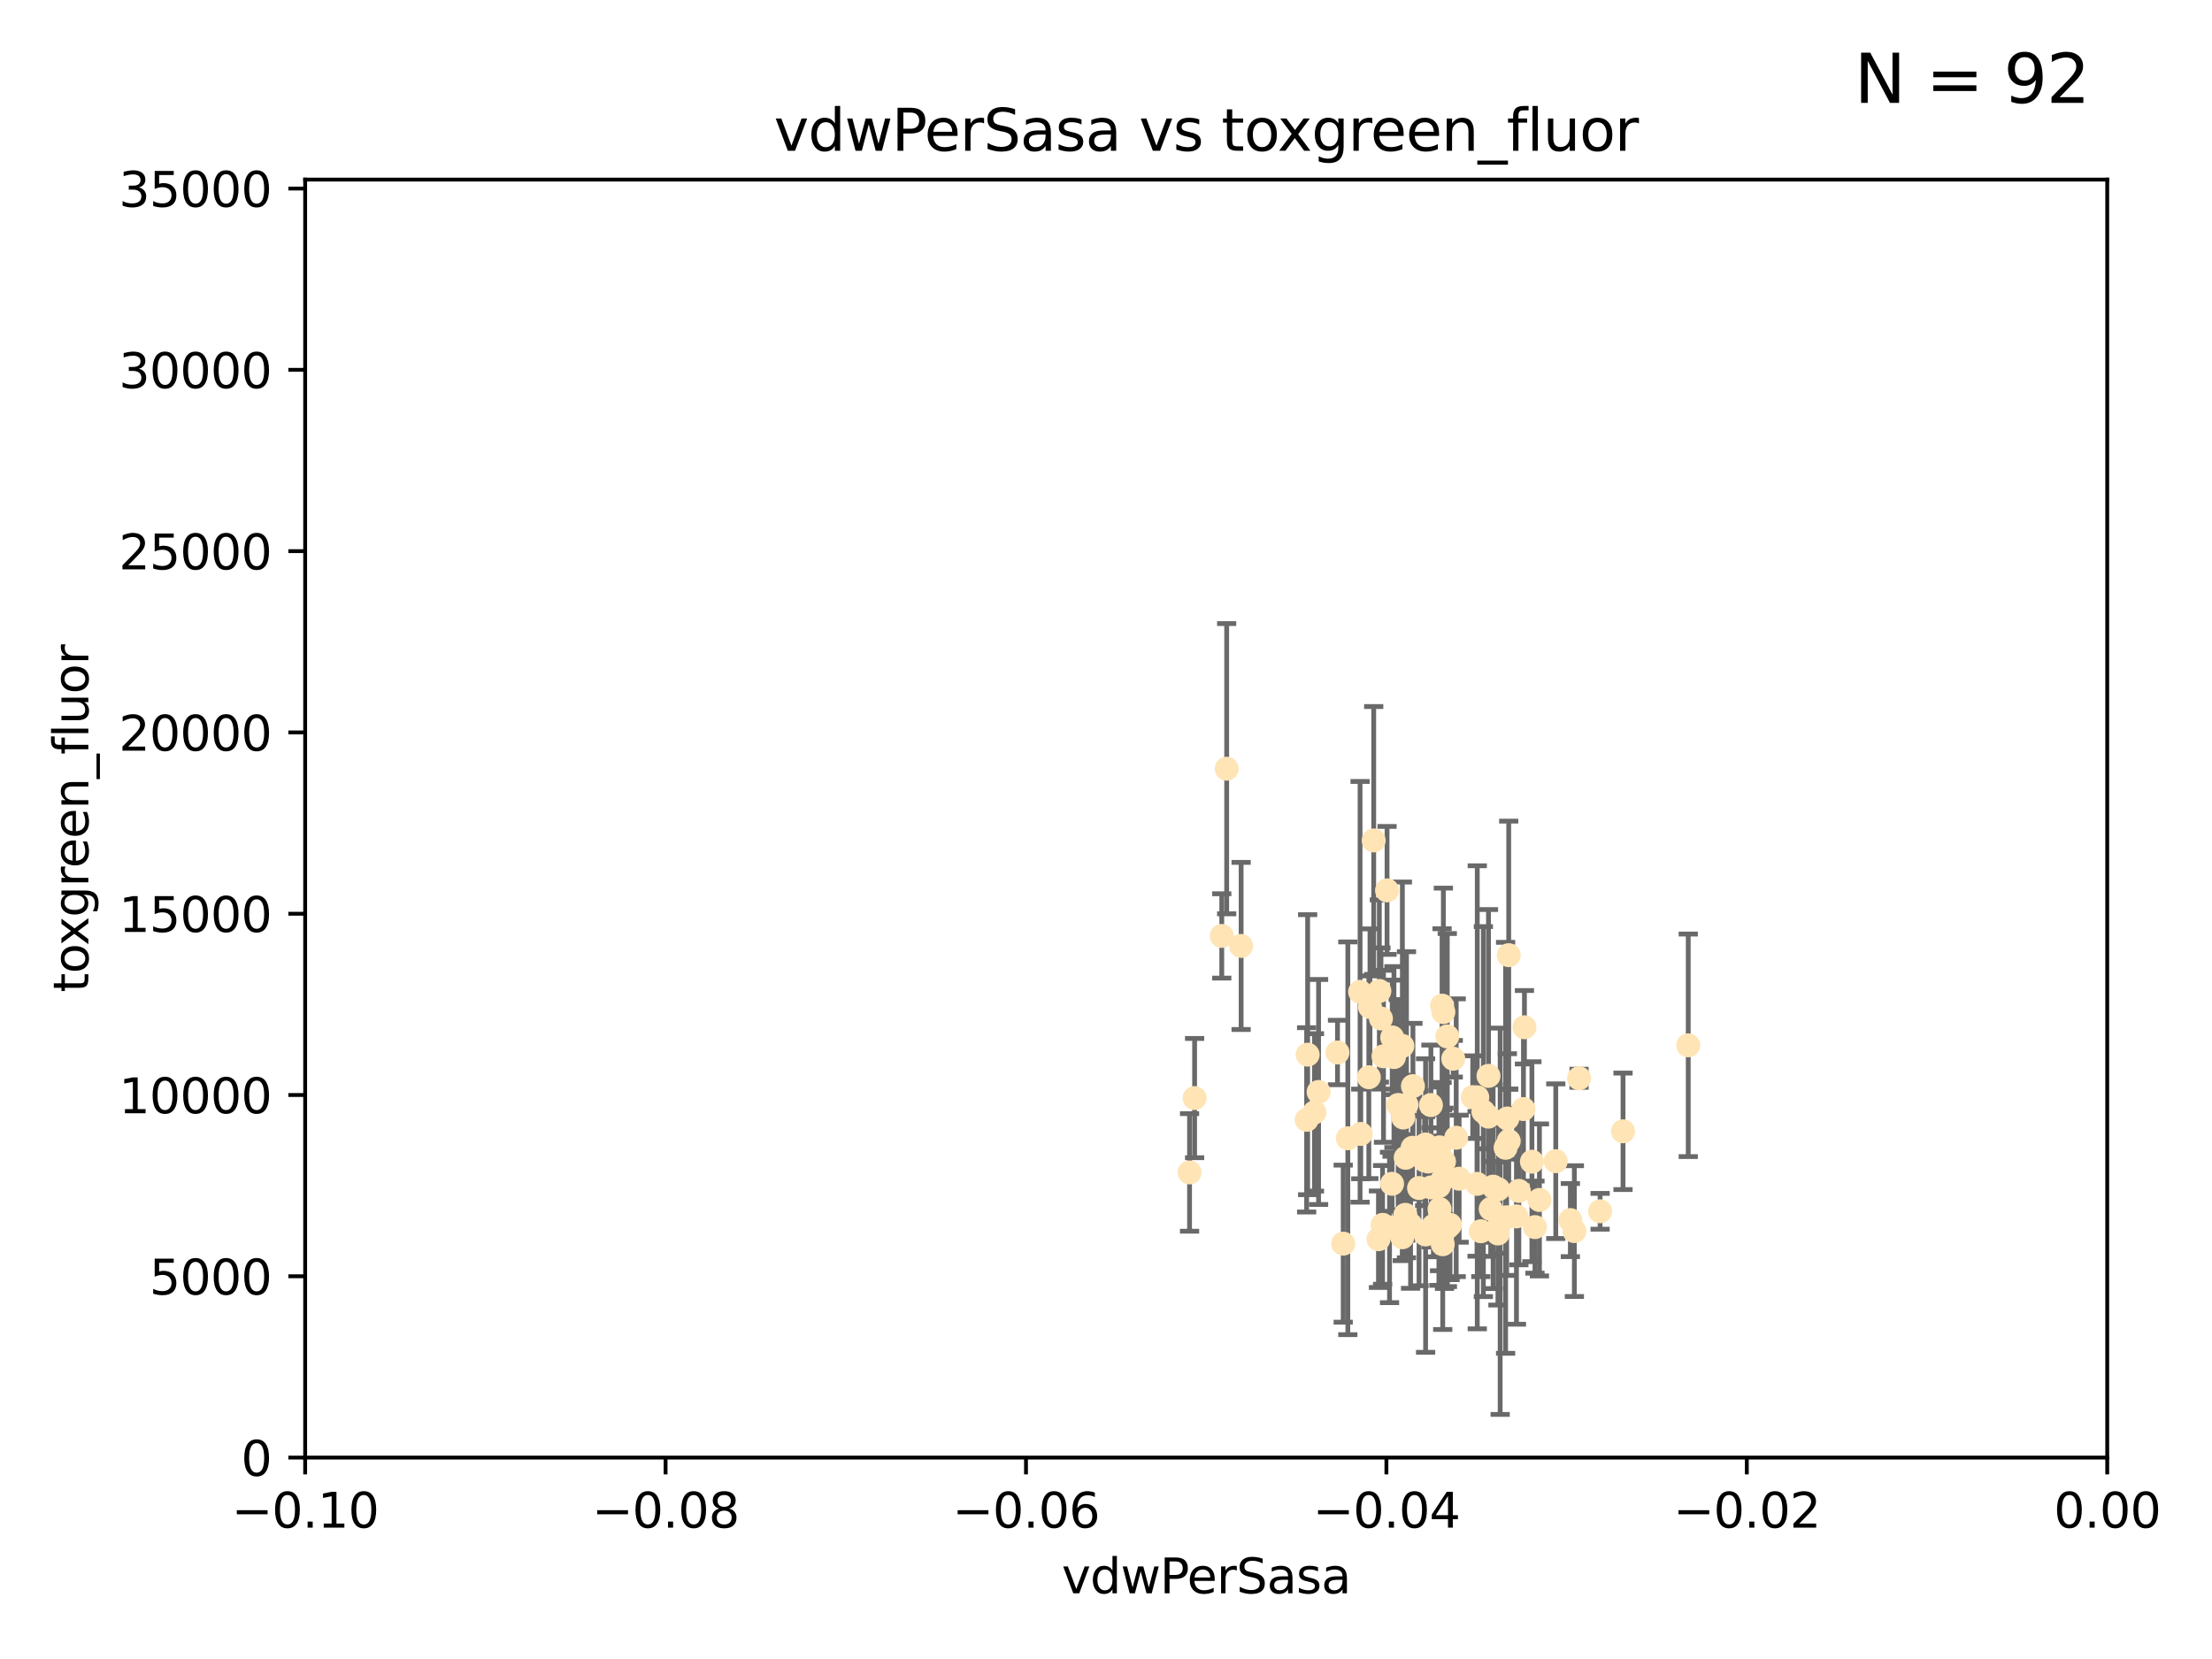 <?xml version="1.0" encoding="utf-8" standalone="no"?>
<!DOCTYPE svg PUBLIC "-//W3C//DTD SVG 1.1//EN"
  "http://www.w3.org/Graphics/SVG/1.1/DTD/svg11.dtd">
<svg xmlns:xlink="http://www.w3.org/1999/xlink" width="460.8pt" height="345.6pt" viewBox="0 0 460.8 345.6" xmlns="http://www.w3.org/2000/svg" version="1.1">
 <defs>
  <style type="text/css">*{stroke-linejoin: round; stroke-linecap: butt}</style>
 </defs>
 <g id="figure_1">
  <g id="patch_1">
   <path d="M 0 345.6 
L 460.8 345.6 
L 460.8 0 
L 0 0 
z
" style="fill: #ffffff"/>
  </g>
  <g id="axes_1">
   <g id="patch_2">
    <path d="M 63.571 303.64 
L 438.975 303.64 
L 438.975 37.411 
L 63.571 37.411 
z
" style="fill: #ffffff"/>
   </g>
   <g id="PathCollection_1">
    <defs>
     <path id="m5b7d32ccf4" d="M 0 1.118 
C 0.297 1.118 0.581 1 0.791 0.791 
C 1 0.581 1.118 0.297 1.118 0 
C 1.118 -0.297 1 -0.581 0.791 -0.791 
C 0.581 -1 0.297 -1.118 0 -1.118 
C -0.297 -1.118 -0.581 -1 -0.791 -0.791 
C -1 -0.581 -1.118 -0.297 -1.118 0 
C -1.118 0.297 -1 0.581 -0.791 0.791 
C -0.581 1 -0.297 1.118 0 1.118 
z
" style="stroke: #ffe4b5"/>
    </defs>
    <g clip-path="url(#p3ed75178ac)">
     <use xlink:href="#m5b7d32ccf4" x="274.684" y="227.477" style="fill: #ffe4b5; stroke: #ffe4b5"/>
     <use xlink:href="#m5b7d32ccf4" x="273.824" y="231.729" style="fill: #ffe4b5; stroke: #ffe4b5"/>
     <use xlink:href="#m5b7d32ccf4" x="278.628" y="219.254" style="fill: #ffe4b5; stroke: #ffe4b5"/>
     <use xlink:href="#m5b7d32ccf4" x="289.464" y="255.699" style="fill: #ffe4b5; stroke: #ffe4b5"/>
     <use xlink:href="#m5b7d32ccf4" x="258.55" y="197.057" style="fill: #ffe4b5; stroke: #ffe4b5"/>
     <use xlink:href="#m5b7d32ccf4" x="248.86" y="228.748" style="fill: #ffe4b5; stroke: #ffe4b5"/>
     <use xlink:href="#m5b7d32ccf4" x="289.996" y="246.606" style="fill: #ffe4b5; stroke: #ffe4b5"/>
     <use xlink:href="#m5b7d32ccf4" x="319.761" y="255.629" style="fill: #ffe4b5; stroke: #ffe4b5"/>
     <use xlink:href="#m5b7d32ccf4" x="292.414" y="230.468" style="fill: #ffe4b5; stroke: #ffe4b5"/>
     <use xlink:href="#m5b7d32ccf4" x="283.472" y="236.222" style="fill: #ffe4b5; stroke: #ffe4b5"/>
     <use xlink:href="#m5b7d32ccf4" x="285.152" y="224.406" style="fill: #ffe4b5; stroke: #ffe4b5"/>
     <use xlink:href="#m5b7d32ccf4" x="292.995" y="230.137" style="fill: #ffe4b5; stroke: #ffe4b5"/>
     <use xlink:href="#m5b7d32ccf4" x="280.779" y="237.127" style="fill: #ffe4b5; stroke: #ffe4b5"/>
     <use xlink:href="#m5b7d32ccf4" x="288.948" y="185.484" style="fill: #ffe4b5; stroke: #ffe4b5"/>
     <use xlink:href="#m5b7d32ccf4" x="272.406" y="219.707" style="fill: #ffe4b5; stroke: #ffe4b5"/>
     <use xlink:href="#m5b7d32ccf4" x="300.546" y="259.195" style="fill: #ffe4b5; stroke: #ffe4b5"/>
     <use xlink:href="#m5b7d32ccf4" x="287.343" y="206.44" style="fill: #ffe4b5; stroke: #ffe4b5"/>
     <use xlink:href="#m5b7d32ccf4" x="301.516" y="255.712" style="fill: #ffe4b5; stroke: #ffe4b5"/>
     <use xlink:href="#m5b7d32ccf4" x="279.814" y="259.073" style="fill: #ffe4b5; stroke: #ffe4b5"/>
     <use xlink:href="#m5b7d32ccf4" x="272.196" y="233.283" style="fill: #ffe4b5; stroke: #ffe4b5"/>
     <use xlink:href="#m5b7d32ccf4" x="312.046" y="256.955" style="fill: #ffe4b5; stroke: #ffe4b5"/>
     <use xlink:href="#m5b7d32ccf4" x="313.643" y="239.109" style="fill: #ffe4b5; stroke: #ffe4b5"/>
     <use xlink:href="#m5b7d32ccf4" x="296.78" y="241.747" style="fill: #ffe4b5; stroke: #ffe4b5"/>
     <use xlink:href="#m5b7d32ccf4" x="312.51" y="254.408" style="fill: #ffe4b5; stroke: #ffe4b5"/>
     <use xlink:href="#m5b7d32ccf4" x="299.75" y="247.113" style="fill: #ffe4b5; stroke: #ffe4b5"/>
     <use xlink:href="#m5b7d32ccf4" x="310.08" y="224.125" style="fill: #ffe4b5; stroke: #ffe4b5"/>
     <use xlink:href="#m5b7d32ccf4" x="306.801" y="228.551" style="fill: #ffe4b5; stroke: #ffe4b5"/>
     <use xlink:href="#m5b7d32ccf4" x="288.207" y="220.046" style="fill: #ffe4b5; stroke: #ffe4b5"/>
     <use xlink:href="#m5b7d32ccf4" x="294.272" y="239.106" style="fill: #ffe4b5; stroke: #ffe4b5"/>
     <use xlink:href="#m5b7d32ccf4" x="247.805" y="244.236" style="fill: #ffe4b5; stroke: #ffe4b5"/>
     <use xlink:href="#m5b7d32ccf4" x="255.54" y="160.133" style="fill: #ffe4b5; stroke: #ffe4b5"/>
     <use xlink:href="#m5b7d32ccf4" x="290.387" y="220.205" style="fill: #ffe4b5; stroke: #ffe4b5"/>
     <use xlink:href="#m5b7d32ccf4" x="288.018" y="255.164" style="fill: #ffe4b5; stroke: #ffe4b5"/>
     <use xlink:href="#m5b7d32ccf4" x="301.495" y="215.909" style="fill: #ffe4b5; stroke: #ffe4b5"/>
     <use xlink:href="#m5b7d32ccf4" x="292.118" y="257.746" style="fill: #ffe4b5; stroke: #ffe4b5"/>
     <use xlink:href="#m5b7d32ccf4" x="286.168" y="175.082" style="fill: #ffe4b5; stroke: #ffe4b5"/>
     <use xlink:href="#m5b7d32ccf4" x="311.044" y="247.2" style="fill: #ffe4b5; stroke: #ffe4b5"/>
     <use xlink:href="#m5b7d32ccf4" x="314.293" y="198.98" style="fill: #ffe4b5; stroke: #ffe4b5"/>
     <use xlink:href="#m5b7d32ccf4" x="296.974" y="238.421" style="fill: #ffe4b5; stroke: #ffe4b5"/>
     <use xlink:href="#m5b7d32ccf4" x="302.072" y="255.162" style="fill: #ffe4b5; stroke: #ffe4b5"/>
     <use xlink:href="#m5b7d32ccf4" x="287.158" y="258.155" style="fill: #ffe4b5; stroke: #ffe4b5"/>
     <use xlink:href="#m5b7d32ccf4" x="299.883" y="251.866" style="fill: #ffe4b5; stroke: #ffe4b5"/>
     <use xlink:href="#m5b7d32ccf4" x="292.317" y="232.802" style="fill: #ffe4b5; stroke: #ffe4b5"/>
     <use xlink:href="#m5b7d32ccf4" x="307.701" y="246.623" style="fill: #ffe4b5; stroke: #ffe4b5"/>
     <use xlink:href="#m5b7d32ccf4" x="298.608" y="255.382" style="fill: #ffe4b5; stroke: #ffe4b5"/>
     <use xlink:href="#m5b7d32ccf4" x="300.501" y="245.75" style="fill: #ffe4b5; stroke: #ffe4b5"/>
     <use xlink:href="#m5b7d32ccf4" x="314.296" y="237.694" style="fill: #ffe4b5; stroke: #ffe4b5"/>
     <use xlink:href="#m5b7d32ccf4" x="317.364" y="231.039" style="fill: #ffe4b5; stroke: #ffe4b5"/>
     <use xlink:href="#m5b7d32ccf4" x="312.122" y="247.736" style="fill: #ffe4b5; stroke: #ffe4b5"/>
     <use xlink:href="#m5b7d32ccf4" x="298.086" y="230.204" style="fill: #ffe4b5; stroke: #ffe4b5"/>
     <use xlink:href="#m5b7d32ccf4" x="300.412" y="209.489" style="fill: #ffe4b5; stroke: #ffe4b5"/>
     <use xlink:href="#m5b7d32ccf4" x="308.484" y="256.494" style="fill: #ffe4b5; stroke: #ffe4b5"/>
     <use xlink:href="#m5b7d32ccf4" x="290.022" y="216.114" style="fill: #ffe4b5; stroke: #ffe4b5"/>
     <use xlink:href="#m5b7d32ccf4" x="300.914" y="255.31" style="fill: #ffe4b5; stroke: #ffe4b5"/>
     <use xlink:href="#m5b7d32ccf4" x="295.615" y="247.49" style="fill: #ffe4b5; stroke: #ffe4b5"/>
     <use xlink:href="#m5b7d32ccf4" x="292.755" y="253.07" style="fill: #ffe4b5; stroke: #ffe4b5"/>
     <use xlink:href="#m5b7d32ccf4" x="310.543" y="251.842" style="fill: #ffe4b5; stroke: #ffe4b5"/>
     <use xlink:href="#m5b7d32ccf4" x="317.571" y="213.998" style="fill: #ffe4b5; stroke: #ffe4b5"/>
     <use xlink:href="#m5b7d32ccf4" x="320.692" y="249.97" style="fill: #ffe4b5; stroke: #ffe4b5"/>
     <use xlink:href="#m5b7d32ccf4" x="291.264" y="230.181" style="fill: #ffe4b5; stroke: #ffe4b5"/>
     <use xlink:href="#m5b7d32ccf4" x="298.127" y="247.358" style="fill: #ffe4b5; stroke: #ffe4b5"/>
     <use xlink:href="#m5b7d32ccf4" x="309.012" y="231.566" style="fill: #ffe4b5; stroke: #ffe4b5"/>
     <use xlink:href="#m5b7d32ccf4" x="300.811" y="241.969" style="fill: #ffe4b5; stroke: #ffe4b5"/>
     <use xlink:href="#m5b7d32ccf4" x="302.741" y="220.555" style="fill: #ffe4b5; stroke: #ffe4b5"/>
     <use xlink:href="#m5b7d32ccf4" x="287.678" y="212.169" style="fill: #ffe4b5; stroke: #ffe4b5"/>
     <use xlink:href="#m5b7d32ccf4" x="310.066" y="232.618" style="fill: #ffe4b5; stroke: #ffe4b5"/>
     <use xlink:href="#m5b7d32ccf4" x="303.354" y="237.01" style="fill: #ffe4b5; stroke: #ffe4b5"/>
     <use xlink:href="#m5b7d32ccf4" x="293.85" y="255.125" style="fill: #ffe4b5; stroke: #ffe4b5"/>
     <use xlink:href="#m5b7d32ccf4" x="292.141" y="217.888" style="fill: #ffe4b5; stroke: #ffe4b5"/>
     <use xlink:href="#m5b7d32ccf4" x="296.98" y="257.16" style="fill: #ffe4b5; stroke: #ffe4b5"/>
     <use xlink:href="#m5b7d32ccf4" x="254.516" y="194.969" style="fill: #ffe4b5; stroke: #ffe4b5"/>
     <use xlink:href="#m5b7d32ccf4" x="307.743" y="228.587" style="fill: #ffe4b5; stroke: #ffe4b5"/>
     <use xlink:href="#m5b7d32ccf4" x="303.961" y="245.544" style="fill: #ffe4b5; stroke: #ffe4b5"/>
     <use xlink:href="#m5b7d32ccf4" x="319.126" y="242.001" style="fill: #ffe4b5; stroke: #ffe4b5"/>
     <use xlink:href="#m5b7d32ccf4" x="327.969" y="256.462" style="fill: #ffe4b5; stroke: #ffe4b5"/>
     <use xlink:href="#m5b7d32ccf4" x="314.01" y="232.996" style="fill: #ffe4b5; stroke: #ffe4b5"/>
     <use xlink:href="#m5b7d32ccf4" x="299.884" y="239.016" style="fill: #ffe4b5; stroke: #ffe4b5"/>
     <use xlink:href="#m5b7d32ccf4" x="316.403" y="248.084" style="fill: #ffe4b5; stroke: #ffe4b5"/>
     <use xlink:href="#m5b7d32ccf4" x="283.328" y="206.615" style="fill: #ffe4b5; stroke: #ffe4b5"/>
     <use xlink:href="#m5b7d32ccf4" x="328.949" y="224.621" style="fill: #ffe4b5; stroke: #ffe4b5"/>
     <use xlink:href="#m5b7d32ccf4" x="351.693" y="217.758" style="fill: #ffe4b5; stroke: #ffe4b5"/>
     <use xlink:href="#m5b7d32ccf4" x="327.134" y="254.163" style="fill: #ffe4b5; stroke: #ffe4b5"/>
     <use xlink:href="#m5b7d32ccf4" x="294.339" y="226.256" style="fill: #ffe4b5; stroke: #ffe4b5"/>
     <use xlink:href="#m5b7d32ccf4" x="313.861" y="253.584" style="fill: #ffe4b5; stroke: #ffe4b5"/>
     <use xlink:href="#m5b7d32ccf4" x="297.517" y="241.969" style="fill: #ffe4b5; stroke: #ffe4b5"/>
     <use xlink:href="#m5b7d32ccf4" x="324.095" y="241.9" style="fill: #ffe4b5; stroke: #ffe4b5"/>
     <use xlink:href="#m5b7d32ccf4" x="292.828" y="241.183" style="fill: #ffe4b5; stroke: #ffe4b5"/>
     <use xlink:href="#m5b7d32ccf4" x="333.33" y="252.334" style="fill: #ffe4b5; stroke: #ffe4b5"/>
     <use xlink:href="#m5b7d32ccf4" x="338.105" y="235.674" style="fill: #ffe4b5; stroke: #ffe4b5"/>
     <use xlink:href="#m5b7d32ccf4" x="300.681" y="210.827" style="fill: #ffe4b5; stroke: #ffe4b5"/>
     <use xlink:href="#m5b7d32ccf4" x="315.905" y="253.399" style="fill: #ffe4b5; stroke: #ffe4b5"/>
     <use xlink:href="#m5b7d32ccf4" x="285.395" y="209.772" style="fill: #ffe4b5; stroke: #ffe4b5"/>
    </g>
   </g>
   <g id="matplotlib.axis_1">
    <g id="xtick_1">
     <g id="line2d_1">
      <defs>
       <path id="me84e49e469" d="M 0 0 
L 0 3.5 
" style="stroke: #000000; stroke-width: 0.8"/>
      </defs>
      <g>
       <use xlink:href="#me84e49e469" x="63.571" y="303.64" style="stroke: #000000; stroke-width: 0.8"/>
      </g>
     </g>
     <g id="text_1">
      <!-- −0.10 -->
      <g transform="translate(48.249 318.238)scale(0.1 -0.1)">
       <defs>
        <path id="DejaVuSans-2212" d="M 678 2272 
L 4684 2272 
L 4684 1741 
L 678 1741 
L 678 2272 
z
" transform="scale(0.016)"/>
        <path id="DejaVuSans-30" d="M 2034 4250 
Q 1547 4250 1301 3770 
Q 1056 3291 1056 2328 
Q 1056 1369 1301 889 
Q 1547 409 2034 409 
Q 2525 409 2770 889 
Q 3016 1369 3016 2328 
Q 3016 3291 2770 3770 
Q 2525 4250 2034 4250 
z
M 2034 4750 
Q 2819 4750 3233 4129 
Q 3647 3509 3647 2328 
Q 3647 1150 3233 529 
Q 2819 -91 2034 -91 
Q 1250 -91 836 529 
Q 422 1150 422 2328 
Q 422 3509 836 4129 
Q 1250 4750 2034 4750 
z
" transform="scale(0.016)"/>
        <path id="DejaVuSans-2e" d="M 684 794 
L 1344 794 
L 1344 0 
L 684 0 
L 684 794 
z
" transform="scale(0.016)"/>
        <path id="DejaVuSans-31" d="M 794 531 
L 1825 531 
L 1825 4091 
L 703 3866 
L 703 4441 
L 1819 4666 
L 2450 4666 
L 2450 531 
L 3481 531 
L 3481 0 
L 794 0 
L 794 531 
z
" transform="scale(0.016)"/>
       </defs>
       <use xlink:href="#DejaVuSans-2212"/>
       <use xlink:href="#DejaVuSans-30" x="83.789"/>
       <use xlink:href="#DejaVuSans-2e" x="147.412"/>
       <use xlink:href="#DejaVuSans-31" x="179.199"/>
       <use xlink:href="#DejaVuSans-30" x="242.822"/>
      </g>
     </g>
    </g>
    <g id="xtick_2">
     <g id="line2d_2">
      <g>
       <use xlink:href="#me84e49e469" x="138.652" y="303.64" style="stroke: #000000; stroke-width: 0.8"/>
      </g>
     </g>
     <g id="text_2">
      <!-- −0.08 -->
      <g transform="translate(123.329 318.238)scale(0.1 -0.1)">
       <defs>
        <path id="DejaVuSans-38" d="M 2034 2216 
Q 1584 2216 1326 1975 
Q 1069 1734 1069 1313 
Q 1069 891 1326 650 
Q 1584 409 2034 409 
Q 2484 409 2743 651 
Q 3003 894 3003 1313 
Q 3003 1734 2745 1975 
Q 2488 2216 2034 2216 
z
M 1403 2484 
Q 997 2584 770 2862 
Q 544 3141 544 3541 
Q 544 4100 942 4425 
Q 1341 4750 2034 4750 
Q 2731 4750 3128 4425 
Q 3525 4100 3525 3541 
Q 3525 3141 3298 2862 
Q 3072 2584 2669 2484 
Q 3125 2378 3379 2068 
Q 3634 1759 3634 1313 
Q 3634 634 3220 271 
Q 2806 -91 2034 -91 
Q 1263 -91 848 271 
Q 434 634 434 1313 
Q 434 1759 690 2068 
Q 947 2378 1403 2484 
z
M 1172 3481 
Q 1172 3119 1398 2916 
Q 1625 2713 2034 2713 
Q 2441 2713 2670 2916 
Q 2900 3119 2900 3481 
Q 2900 3844 2670 4047 
Q 2441 4250 2034 4250 
Q 1625 4250 1398 4047 
Q 1172 3844 1172 3481 
z
" transform="scale(0.016)"/>
       </defs>
       <use xlink:href="#DejaVuSans-2212"/>
       <use xlink:href="#DejaVuSans-30" x="83.789"/>
       <use xlink:href="#DejaVuSans-2e" x="147.412"/>
       <use xlink:href="#DejaVuSans-30" x="179.199"/>
       <use xlink:href="#DejaVuSans-38" x="242.822"/>
      </g>
     </g>
    </g>
    <g id="xtick_3">
     <g id="line2d_3">
      <g>
       <use xlink:href="#me84e49e469" x="213.733" y="303.64" style="stroke: #000000; stroke-width: 0.8"/>
      </g>
     </g>
     <g id="text_3">
      <!-- −0.06 -->
      <g transform="translate(198.41 318.238)scale(0.1 -0.1)">
       <defs>
        <path id="DejaVuSans-36" d="M 2113 2584 
Q 1688 2584 1439 2293 
Q 1191 2003 1191 1497 
Q 1191 994 1439 701 
Q 1688 409 2113 409 
Q 2538 409 2786 701 
Q 3034 994 3034 1497 
Q 3034 2003 2786 2293 
Q 2538 2584 2113 2584 
z
M 3366 4563 
L 3366 3988 
Q 3128 4100 2886 4159 
Q 2644 4219 2406 4219 
Q 1781 4219 1451 3797 
Q 1122 3375 1075 2522 
Q 1259 2794 1537 2939 
Q 1816 3084 2150 3084 
Q 2853 3084 3261 2657 
Q 3669 2231 3669 1497 
Q 3669 778 3244 343 
Q 2819 -91 2113 -91 
Q 1303 -91 875 529 
Q 447 1150 447 2328 
Q 447 3434 972 4092 
Q 1497 4750 2381 4750 
Q 2619 4750 2861 4703 
Q 3103 4656 3366 4563 
z
" transform="scale(0.016)"/>
       </defs>
       <use xlink:href="#DejaVuSans-2212"/>
       <use xlink:href="#DejaVuSans-30" x="83.789"/>
       <use xlink:href="#DejaVuSans-2e" x="147.412"/>
       <use xlink:href="#DejaVuSans-30" x="179.199"/>
       <use xlink:href="#DejaVuSans-36" x="242.822"/>
      </g>
     </g>
    </g>
    <g id="xtick_4">
     <g id="line2d_4">
      <g>
       <use xlink:href="#me84e49e469" x="288.813" y="303.64" style="stroke: #000000; stroke-width: 0.8"/>
      </g>
     </g>
     <g id="text_4">
      <!-- −0.04 -->
      <g transform="translate(273.491 318.238)scale(0.1 -0.1)">
       <defs>
        <path id="DejaVuSans-34" d="M 2419 4116 
L 825 1625 
L 2419 1625 
L 2419 4116 
z
M 2253 4666 
L 3047 4666 
L 3047 1625 
L 3713 1625 
L 3713 1100 
L 3047 1100 
L 3047 0 
L 2419 0 
L 2419 1100 
L 313 1100 
L 313 1709 
L 2253 4666 
z
" transform="scale(0.016)"/>
       </defs>
       <use xlink:href="#DejaVuSans-2212"/>
       <use xlink:href="#DejaVuSans-30" x="83.789"/>
       <use xlink:href="#DejaVuSans-2e" x="147.412"/>
       <use xlink:href="#DejaVuSans-30" x="179.199"/>
       <use xlink:href="#DejaVuSans-34" x="242.822"/>
      </g>
     </g>
    </g>
    <g id="xtick_5">
     <g id="line2d_5">
      <g>
       <use xlink:href="#me84e49e469" x="363.894" y="303.64" style="stroke: #000000; stroke-width: 0.8"/>
      </g>
     </g>
     <g id="text_5">
      <!-- −0.02 -->
      <g transform="translate(348.572 318.238)scale(0.1 -0.1)">
       <defs>
        <path id="DejaVuSans-32" d="M 1228 531 
L 3431 531 
L 3431 0 
L 469 0 
L 469 531 
Q 828 903 1448 1529 
Q 2069 2156 2228 2338 
Q 2531 2678 2651 2914 
Q 2772 3150 2772 3378 
Q 2772 3750 2511 3984 
Q 2250 4219 1831 4219 
Q 1534 4219 1204 4116 
Q 875 4013 500 3803 
L 500 4441 
Q 881 4594 1212 4672 
Q 1544 4750 1819 4750 
Q 2544 4750 2975 4387 
Q 3406 4025 3406 3419 
Q 3406 3131 3298 2873 
Q 3191 2616 2906 2266 
Q 2828 2175 2409 1742 
Q 1991 1309 1228 531 
z
" transform="scale(0.016)"/>
       </defs>
       <use xlink:href="#DejaVuSans-2212"/>
       <use xlink:href="#DejaVuSans-30" x="83.789"/>
       <use xlink:href="#DejaVuSans-2e" x="147.412"/>
       <use xlink:href="#DejaVuSans-30" x="179.199"/>
       <use xlink:href="#DejaVuSans-32" x="242.822"/>
      </g>
     </g>
    </g>
    <g id="xtick_6">
     <g id="line2d_6">
      <g>
       <use xlink:href="#me84e49e469" x="438.975" y="303.64" style="stroke: #000000; stroke-width: 0.8"/>
      </g>
     </g>
     <g id="text_6">
      <!-- 0.00 -->
      <g transform="translate(427.842 318.238)scale(0.1 -0.1)">
       <use xlink:href="#DejaVuSans-30"/>
       <use xlink:href="#DejaVuSans-2e" x="63.623"/>
       <use xlink:href="#DejaVuSans-30" x="95.41"/>
       <use xlink:href="#DejaVuSans-30" x="159.033"/>
      </g>
     </g>
    </g>
    <g id="text_7">
     <!-- vdwPerSasa -->
     <g transform="translate(221.178 331.917)scale(0.1 -0.1)">
      <defs>
       <path id="DejaVuSans-76" d="M 191 3500 
L 800 3500 
L 1894 563 
L 2988 3500 
L 3597 3500 
L 2284 0 
L 1503 0 
L 191 3500 
z
" transform="scale(0.016)"/>
       <path id="DejaVuSans-64" d="M 2906 2969 
L 2906 4863 
L 3481 4863 
L 3481 0 
L 2906 0 
L 2906 525 
Q 2725 213 2448 61 
Q 2172 -91 1784 -91 
Q 1150 -91 751 415 
Q 353 922 353 1747 
Q 353 2572 751 3078 
Q 1150 3584 1784 3584 
Q 2172 3584 2448 3432 
Q 2725 3281 2906 2969 
z
M 947 1747 
Q 947 1113 1208 752 
Q 1469 391 1925 391 
Q 2381 391 2643 752 
Q 2906 1113 2906 1747 
Q 2906 2381 2643 2742 
Q 2381 3103 1925 3103 
Q 1469 3103 1208 2742 
Q 947 2381 947 1747 
z
" transform="scale(0.016)"/>
       <path id="DejaVuSans-77" d="M 269 3500 
L 844 3500 
L 1563 769 
L 2278 3500 
L 2956 3500 
L 3675 769 
L 4391 3500 
L 4966 3500 
L 4050 0 
L 3372 0 
L 2619 2869 
L 1863 0 
L 1184 0 
L 269 3500 
z
" transform="scale(0.016)"/>
       <path id="DejaVuSans-50" d="M 1259 4147 
L 1259 2394 
L 2053 2394 
Q 2494 2394 2734 2622 
Q 2975 2850 2975 3272 
Q 2975 3691 2734 3919 
Q 2494 4147 2053 4147 
L 1259 4147 
z
M 628 4666 
L 2053 4666 
Q 2838 4666 3239 4311 
Q 3641 3956 3641 3272 
Q 3641 2581 3239 2228 
Q 2838 1875 2053 1875 
L 1259 1875 
L 1259 0 
L 628 0 
L 628 4666 
z
" transform="scale(0.016)"/>
       <path id="DejaVuSans-65" d="M 3597 1894 
L 3597 1613 
L 953 1613 
Q 991 1019 1311 708 
Q 1631 397 2203 397 
Q 2534 397 2845 478 
Q 3156 559 3463 722 
L 3463 178 
Q 3153 47 2828 -22 
Q 2503 -91 2169 -91 
Q 1331 -91 842 396 
Q 353 884 353 1716 
Q 353 2575 817 3079 
Q 1281 3584 2069 3584 
Q 2775 3584 3186 3129 
Q 3597 2675 3597 1894 
z
M 3022 2063 
Q 3016 2534 2758 2815 
Q 2500 3097 2075 3097 
Q 1594 3097 1305 2825 
Q 1016 2553 972 2059 
L 3022 2063 
z
" transform="scale(0.016)"/>
       <path id="DejaVuSans-72" d="M 2631 2963 
Q 2534 3019 2420 3045 
Q 2306 3072 2169 3072 
Q 1681 3072 1420 2755 
Q 1159 2438 1159 1844 
L 1159 0 
L 581 0 
L 581 3500 
L 1159 3500 
L 1159 2956 
Q 1341 3275 1631 3429 
Q 1922 3584 2338 3584 
Q 2397 3584 2469 3576 
Q 2541 3569 2628 3553 
L 2631 2963 
z
" transform="scale(0.016)"/>
       <path id="DejaVuSans-53" d="M 3425 4513 
L 3425 3897 
Q 3066 4069 2747 4153 
Q 2428 4238 2131 4238 
Q 1616 4238 1336 4038 
Q 1056 3838 1056 3469 
Q 1056 3159 1242 3001 
Q 1428 2844 1947 2747 
L 2328 2669 
Q 3034 2534 3370 2195 
Q 3706 1856 3706 1288 
Q 3706 609 3251 259 
Q 2797 -91 1919 -91 
Q 1588 -91 1214 -16 
Q 841 59 441 206 
L 441 856 
Q 825 641 1194 531 
Q 1563 422 1919 422 
Q 2459 422 2753 634 
Q 3047 847 3047 1241 
Q 3047 1584 2836 1778 
Q 2625 1972 2144 2069 
L 1759 2144 
Q 1053 2284 737 2584 
Q 422 2884 422 3419 
Q 422 4038 858 4394 
Q 1294 4750 2059 4750 
Q 2388 4750 2728 4690 
Q 3069 4631 3425 4513 
z
" transform="scale(0.016)"/>
       <path id="DejaVuSans-61" d="M 2194 1759 
Q 1497 1759 1228 1600 
Q 959 1441 959 1056 
Q 959 750 1161 570 
Q 1363 391 1709 391 
Q 2188 391 2477 730 
Q 2766 1069 2766 1631 
L 2766 1759 
L 2194 1759 
z
M 3341 1997 
L 3341 0 
L 2766 0 
L 2766 531 
Q 2569 213 2275 61 
Q 1981 -91 1556 -91 
Q 1019 -91 701 211 
Q 384 513 384 1019 
Q 384 1609 779 1909 
Q 1175 2209 1959 2209 
L 2766 2209 
L 2766 2266 
Q 2766 2663 2505 2880 
Q 2244 3097 1772 3097 
Q 1472 3097 1187 3025 
Q 903 2953 641 2809 
L 641 3341 
Q 956 3463 1253 3523 
Q 1550 3584 1831 3584 
Q 2591 3584 2966 3190 
Q 3341 2797 3341 1997 
z
" transform="scale(0.016)"/>
       <path id="DejaVuSans-73" d="M 2834 3397 
L 2834 2853 
Q 2591 2978 2328 3040 
Q 2066 3103 1784 3103 
Q 1356 3103 1142 2972 
Q 928 2841 928 2578 
Q 928 2378 1081 2264 
Q 1234 2150 1697 2047 
L 1894 2003 
Q 2506 1872 2764 1633 
Q 3022 1394 3022 966 
Q 3022 478 2636 193 
Q 2250 -91 1575 -91 
Q 1294 -91 989 -36 
Q 684 19 347 128 
L 347 722 
Q 666 556 975 473 
Q 1284 391 1588 391 
Q 1994 391 2212 530 
Q 2431 669 2431 922 
Q 2431 1156 2273 1281 
Q 2116 1406 1581 1522 
L 1381 1569 
Q 847 1681 609 1914 
Q 372 2147 372 2553 
Q 372 3047 722 3315 
Q 1072 3584 1716 3584 
Q 2034 3584 2315 3537 
Q 2597 3491 2834 3397 
z
" transform="scale(0.016)"/>
      </defs>
      <use xlink:href="#DejaVuSans-76"/>
      <use xlink:href="#DejaVuSans-64" x="59.18"/>
      <use xlink:href="#DejaVuSans-77" x="122.656"/>
      <use xlink:href="#DejaVuSans-50" x="204.443"/>
      <use xlink:href="#DejaVuSans-65" x="261.121"/>
      <use xlink:href="#DejaVuSans-72" x="322.645"/>
      <use xlink:href="#DejaVuSans-53" x="363.758"/>
      <use xlink:href="#DejaVuSans-61" x="427.234"/>
      <use xlink:href="#DejaVuSans-73" x="488.514"/>
      <use xlink:href="#DejaVuSans-61" x="540.613"/>
     </g>
    </g>
   </g>
   <g id="matplotlib.axis_2">
    <g id="ytick_1">
     <g id="line2d_7">
      <defs>
       <path id="md32b3d1cdb" d="M 0 0 
L -3.5 0 
" style="stroke: #000000; stroke-width: 0.8"/>
      </defs>
      <g>
       <use xlink:href="#md32b3d1cdb" x="63.571" y="303.64" style="stroke: #000000; stroke-width: 0.8"/>
      </g>
     </g>
     <g id="text_8">
      <!-- 0 -->
      <g transform="translate(50.209 307.439)scale(0.1 -0.1)">
       <use xlink:href="#DejaVuSans-30"/>
      </g>
     </g>
    </g>
    <g id="ytick_2">
     <g id="line2d_8">
      <g>
       <use xlink:href="#md32b3d1cdb" x="63.571" y="265.874" style="stroke: #000000; stroke-width: 0.8"/>
      </g>
     </g>
     <g id="text_9">
      <!-- 5000 -->
      <g transform="translate(31.121 269.673)scale(0.1 -0.1)">
       <defs>
        <path id="DejaVuSans-35" d="M 691 4666 
L 3169 4666 
L 3169 4134 
L 1269 4134 
L 1269 2991 
Q 1406 3038 1543 3061 
Q 1681 3084 1819 3084 
Q 2600 3084 3056 2656 
Q 3513 2228 3513 1497 
Q 3513 744 3044 326 
Q 2575 -91 1722 -91 
Q 1428 -91 1123 -41 
Q 819 9 494 109 
L 494 744 
Q 775 591 1075 516 
Q 1375 441 1709 441 
Q 2250 441 2565 725 
Q 2881 1009 2881 1497 
Q 2881 1984 2565 2268 
Q 2250 2553 1709 2553 
Q 1456 2553 1204 2497 
Q 953 2441 691 2322 
L 691 4666 
z
" transform="scale(0.016)"/>
       </defs>
       <use xlink:href="#DejaVuSans-35"/>
       <use xlink:href="#DejaVuSans-30" x="63.623"/>
       <use xlink:href="#DejaVuSans-30" x="127.246"/>
       <use xlink:href="#DejaVuSans-30" x="190.869"/>
      </g>
     </g>
    </g>
    <g id="ytick_3">
     <g id="line2d_9">
      <g>
       <use xlink:href="#md32b3d1cdb" x="63.571" y="228.108" style="stroke: #000000; stroke-width: 0.8"/>
      </g>
     </g>
     <g id="text_10">
      <!-- 10000 -->
      <g transform="translate(24.759 231.907)scale(0.1 -0.1)">
       <use xlink:href="#DejaVuSans-31"/>
       <use xlink:href="#DejaVuSans-30" x="63.623"/>
       <use xlink:href="#DejaVuSans-30" x="127.246"/>
       <use xlink:href="#DejaVuSans-30" x="190.869"/>
       <use xlink:href="#DejaVuSans-30" x="254.492"/>
      </g>
     </g>
    </g>
    <g id="ytick_4">
     <g id="line2d_10">
      <g>
       <use xlink:href="#md32b3d1cdb" x="63.571" y="190.342" style="stroke: #000000; stroke-width: 0.8"/>
      </g>
     </g>
     <g id="text_11">
      <!-- 15000 -->
      <g transform="translate(24.759 194.141)scale(0.1 -0.1)">
       <use xlink:href="#DejaVuSans-31"/>
       <use xlink:href="#DejaVuSans-35" x="63.623"/>
       <use xlink:href="#DejaVuSans-30" x="127.246"/>
       <use xlink:href="#DejaVuSans-30" x="190.869"/>
       <use xlink:href="#DejaVuSans-30" x="254.492"/>
      </g>
     </g>
    </g>
    <g id="ytick_5">
     <g id="line2d_11">
      <g>
       <use xlink:href="#md32b3d1cdb" x="63.571" y="152.576" style="stroke: #000000; stroke-width: 0.8"/>
      </g>
     </g>
     <g id="text_12">
      <!-- 20000 -->
      <g transform="translate(24.759 156.375)scale(0.1 -0.1)">
       <use xlink:href="#DejaVuSans-32"/>
       <use xlink:href="#DejaVuSans-30" x="63.623"/>
       <use xlink:href="#DejaVuSans-30" x="127.246"/>
       <use xlink:href="#DejaVuSans-30" x="190.869"/>
       <use xlink:href="#DejaVuSans-30" x="254.492"/>
      </g>
     </g>
    </g>
    <g id="ytick_6">
     <g id="line2d_12">
      <g>
       <use xlink:href="#md32b3d1cdb" x="63.571" y="114.81" style="stroke: #000000; stroke-width: 0.8"/>
      </g>
     </g>
     <g id="text_13">
      <!-- 25000 -->
      <g transform="translate(24.759 118.609)scale(0.1 -0.1)">
       <use xlink:href="#DejaVuSans-32"/>
       <use xlink:href="#DejaVuSans-35" x="63.623"/>
       <use xlink:href="#DejaVuSans-30" x="127.246"/>
       <use xlink:href="#DejaVuSans-30" x="190.869"/>
       <use xlink:href="#DejaVuSans-30" x="254.492"/>
      </g>
     </g>
    </g>
    <g id="ytick_7">
     <g id="line2d_13">
      <g>
       <use xlink:href="#md32b3d1cdb" x="63.571" y="77.044" style="stroke: #000000; stroke-width: 0.8"/>
      </g>
     </g>
     <g id="text_14">
      <!-- 30000 -->
      <g transform="translate(24.759 80.844)scale(0.1 -0.1)">
       <defs>
        <path id="DejaVuSans-33" d="M 2597 2516 
Q 3050 2419 3304 2112 
Q 3559 1806 3559 1356 
Q 3559 666 3084 287 
Q 2609 -91 1734 -91 
Q 1441 -91 1130 -33 
Q 819 25 488 141 
L 488 750 
Q 750 597 1062 519 
Q 1375 441 1716 441 
Q 2309 441 2620 675 
Q 2931 909 2931 1356 
Q 2931 1769 2642 2001 
Q 2353 2234 1838 2234 
L 1294 2234 
L 1294 2753 
L 1863 2753 
Q 2328 2753 2575 2939 
Q 2822 3125 2822 3475 
Q 2822 3834 2567 4026 
Q 2313 4219 1838 4219 
Q 1578 4219 1281 4162 
Q 984 4106 628 3988 
L 628 4550 
Q 988 4650 1302 4700 
Q 1616 4750 1894 4750 
Q 2613 4750 3031 4423 
Q 3450 4097 3450 3541 
Q 3450 3153 3228 2886 
Q 3006 2619 2597 2516 
z
" transform="scale(0.016)"/>
       </defs>
       <use xlink:href="#DejaVuSans-33"/>
       <use xlink:href="#DejaVuSans-30" x="63.623"/>
       <use xlink:href="#DejaVuSans-30" x="127.246"/>
       <use xlink:href="#DejaVuSans-30" x="190.869"/>
       <use xlink:href="#DejaVuSans-30" x="254.492"/>
      </g>
     </g>
    </g>
    <g id="ytick_8">
     <g id="line2d_14">
      <g>
       <use xlink:href="#md32b3d1cdb" x="63.571" y="39.278" style="stroke: #000000; stroke-width: 0.8"/>
      </g>
     </g>
     <g id="text_15">
      <!-- 35000 -->
      <g transform="translate(24.759 43.078)scale(0.1 -0.1)">
       <use xlink:href="#DejaVuSans-33"/>
       <use xlink:href="#DejaVuSans-35" x="63.623"/>
       <use xlink:href="#DejaVuSans-30" x="127.246"/>
       <use xlink:href="#DejaVuSans-30" x="190.869"/>
       <use xlink:href="#DejaVuSans-30" x="254.492"/>
      </g>
     </g>
    </g>
    <g id="text_16">
     <!-- toxgreen_fluor -->
     <g transform="translate(18.401 206.72)rotate(-90)scale(0.1 -0.1)">
      <defs>
       <path id="DejaVuSans-74" d="M 1172 4494 
L 1172 3500 
L 2356 3500 
L 2356 3053 
L 1172 3053 
L 1172 1153 
Q 1172 725 1289 603 
Q 1406 481 1766 481 
L 2356 481 
L 2356 0 
L 1766 0 
Q 1100 0 847 248 
Q 594 497 594 1153 
L 594 3053 
L 172 3053 
L 172 3500 
L 594 3500 
L 594 4494 
L 1172 4494 
z
" transform="scale(0.016)"/>
       <path id="DejaVuSans-6f" d="M 1959 3097 
Q 1497 3097 1228 2736 
Q 959 2375 959 1747 
Q 959 1119 1226 758 
Q 1494 397 1959 397 
Q 2419 397 2687 759 
Q 2956 1122 2956 1747 
Q 2956 2369 2687 2733 
Q 2419 3097 1959 3097 
z
M 1959 3584 
Q 2709 3584 3137 3096 
Q 3566 2609 3566 1747 
Q 3566 888 3137 398 
Q 2709 -91 1959 -91 
Q 1206 -91 779 398 
Q 353 888 353 1747 
Q 353 2609 779 3096 
Q 1206 3584 1959 3584 
z
" transform="scale(0.016)"/>
       <path id="DejaVuSans-78" d="M 3513 3500 
L 2247 1797 
L 3578 0 
L 2900 0 
L 1881 1375 
L 863 0 
L 184 0 
L 1544 1831 
L 300 3500 
L 978 3500 
L 1906 2253 
L 2834 3500 
L 3513 3500 
z
" transform="scale(0.016)"/>
       <path id="DejaVuSans-67" d="M 2906 1791 
Q 2906 2416 2648 2759 
Q 2391 3103 1925 3103 
Q 1463 3103 1205 2759 
Q 947 2416 947 1791 
Q 947 1169 1205 825 
Q 1463 481 1925 481 
Q 2391 481 2648 825 
Q 2906 1169 2906 1791 
z
M 3481 434 
Q 3481 -459 3084 -895 
Q 2688 -1331 1869 -1331 
Q 1566 -1331 1297 -1286 
Q 1028 -1241 775 -1147 
L 775 -588 
Q 1028 -725 1275 -790 
Q 1522 -856 1778 -856 
Q 2344 -856 2625 -561 
Q 2906 -266 2906 331 
L 2906 616 
Q 2728 306 2450 153 
Q 2172 0 1784 0 
Q 1141 0 747 490 
Q 353 981 353 1791 
Q 353 2603 747 3093 
Q 1141 3584 1784 3584 
Q 2172 3584 2450 3431 
Q 2728 3278 2906 2969 
L 2906 3500 
L 3481 3500 
L 3481 434 
z
" transform="scale(0.016)"/>
       <path id="DejaVuSans-6e" d="M 3513 2113 
L 3513 0 
L 2938 0 
L 2938 2094 
Q 2938 2591 2744 2837 
Q 2550 3084 2163 3084 
Q 1697 3084 1428 2787 
Q 1159 2491 1159 1978 
L 1159 0 
L 581 0 
L 581 3500 
L 1159 3500 
L 1159 2956 
Q 1366 3272 1645 3428 
Q 1925 3584 2291 3584 
Q 2894 3584 3203 3211 
Q 3513 2838 3513 2113 
z
" transform="scale(0.016)"/>
       <path id="DejaVuSans-5f" d="M 3263 -1063 
L 3263 -1509 
L -63 -1509 
L -63 -1063 
L 3263 -1063 
z
" transform="scale(0.016)"/>
       <path id="DejaVuSans-66" d="M 2375 4863 
L 2375 4384 
L 1825 4384 
Q 1516 4384 1395 4259 
Q 1275 4134 1275 3809 
L 1275 3500 
L 2222 3500 
L 2222 3053 
L 1275 3053 
L 1275 0 
L 697 0 
L 697 3053 
L 147 3053 
L 147 3500 
L 697 3500 
L 697 3744 
Q 697 4328 969 4595 
Q 1241 4863 1831 4863 
L 2375 4863 
z
" transform="scale(0.016)"/>
       <path id="DejaVuSans-6c" d="M 603 4863 
L 1178 4863 
L 1178 0 
L 603 0 
L 603 4863 
z
" transform="scale(0.016)"/>
       <path id="DejaVuSans-75" d="M 544 1381 
L 544 3500 
L 1119 3500 
L 1119 1403 
Q 1119 906 1312 657 
Q 1506 409 1894 409 
Q 2359 409 2629 706 
Q 2900 1003 2900 1516 
L 2900 3500 
L 3475 3500 
L 3475 0 
L 2900 0 
L 2900 538 
Q 2691 219 2414 64 
Q 2138 -91 1772 -91 
Q 1169 -91 856 284 
Q 544 659 544 1381 
z
M 1991 3584 
L 1991 3584 
z
" transform="scale(0.016)"/>
      </defs>
      <use xlink:href="#DejaVuSans-74"/>
      <use xlink:href="#DejaVuSans-6f" x="39.209"/>
      <use xlink:href="#DejaVuSans-78" x="97.266"/>
      <use xlink:href="#DejaVuSans-67" x="156.445"/>
      <use xlink:href="#DejaVuSans-72" x="219.922"/>
      <use xlink:href="#DejaVuSans-65" x="258.785"/>
      <use xlink:href="#DejaVuSans-65" x="320.309"/>
      <use xlink:href="#DejaVuSans-6e" x="381.832"/>
      <use xlink:href="#DejaVuSans-5f" x="445.211"/>
      <use xlink:href="#DejaVuSans-66" x="495.211"/>
      <use xlink:href="#DejaVuSans-6c" x="530.416"/>
      <use xlink:href="#DejaVuSans-75" x="558.199"/>
      <use xlink:href="#DejaVuSans-6f" x="621.578"/>
      <use xlink:href="#DejaVuSans-72" x="682.76"/>
     </g>
    </g>
   </g>
   <g id="LineCollection_1">
    <path d="M 274.684 250.911 
L 274.684 204.042 
" clip-path="url(#p3ed75178ac)" style="fill: none; stroke: #696969"/>
    <path d="M 273.824 248.125 
L 273.824 215.333 
" clip-path="url(#p3ed75178ac)" style="fill: none; stroke: #696969"/>
    <path d="M 278.628 225.971 
L 278.628 212.538 
" clip-path="url(#p3ed75178ac)" style="fill: none; stroke: #696969"/>
    <path d="M 289.464 271.368 
L 289.464 240.03 
" clip-path="url(#p3ed75178ac)" style="fill: none; stroke: #696969"/>
    <path d="M 258.55 214.462 
L 258.55 179.651 
" clip-path="url(#p3ed75178ac)" style="fill: none; stroke: #696969"/>
    <path d="M 248.86 241.167 
L 248.86 216.329 
" clip-path="url(#p3ed75178ac)" style="fill: none; stroke: #696969"/>
    <path d="M 289.996 252.338 
L 289.996 240.875 
" clip-path="url(#p3ed75178ac)" style="fill: none; stroke: #696969"/>
    <path d="M 319.761 265.223 
L 319.761 246.034 
" clip-path="url(#p3ed75178ac)" style="fill: none; stroke: #696969"/>
    <path d="M 292.414 236.385 
L 292.414 224.551 
" clip-path="url(#p3ed75178ac)" style="fill: none; stroke: #696969"/>
    <path d="M 283.472 245.56 
L 283.472 226.884 
" clip-path="url(#p3ed75178ac)" style="fill: none; stroke: #696969"/>
    <path d="M 285.152 245.517 
L 285.152 203.295 
" clip-path="url(#p3ed75178ac)" style="fill: none; stroke: #696969"/>
    <path d="M 292.995 262.02 
L 292.995 198.255 
" clip-path="url(#p3ed75178ac)" style="fill: none; stroke: #696969"/>
    <path d="M 280.779 278.037 
L 280.779 196.218 
" clip-path="url(#p3ed75178ac)" style="fill: none; stroke: #696969"/>
    <path d="M 288.948 198.811 
L 288.948 172.157 
" clip-path="url(#p3ed75178ac)" style="fill: none; stroke: #696969"/>
    <path d="M 272.406 248.871 
L 272.406 190.543 
" clip-path="url(#p3ed75178ac)" style="fill: none; stroke: #696969"/>
    <path d="M 300.546 276.954 
L 300.546 241.436 
" clip-path="url(#p3ed75178ac)" style="fill: none; stroke: #696969"/>
    <path d="M 287.343 225.425 
L 287.343 187.454 
" clip-path="url(#p3ed75178ac)" style="fill: none; stroke: #696969"/>
    <path d="M 301.516 268.022 
L 301.516 243.402 
" clip-path="url(#p3ed75178ac)" style="fill: none; stroke: #696969"/>
    <path d="M 279.814 275.427 
L 279.814 242.719 
" clip-path="url(#p3ed75178ac)" style="fill: none; stroke: #696969"/>
    <path d="M 272.196 252.481 
L 272.196 214.086 
" clip-path="url(#p3ed75178ac)" style="fill: none; stroke: #696969"/>
    <path d="M 312.046 271.865 
L 312.046 242.045 
" clip-path="url(#p3ed75178ac)" style="fill: none; stroke: #696969"/>
    <path d="M 313.643 281.914 
L 313.643 196.305 
" clip-path="url(#p3ed75178ac)" style="fill: none; stroke: #696969"/>
    <path d="M 296.78 251.156 
L 296.78 232.338 
" clip-path="url(#p3ed75178ac)" style="fill: none; stroke: #696969"/>
    <path d="M 312.51 294.644 
L 312.51 214.172 
" clip-path="url(#p3ed75178ac)" style="fill: none; stroke: #696969"/>
    <path d="M 299.75 267.765 
L 299.75 226.461 
" clip-path="url(#p3ed75178ac)" style="fill: none; stroke: #696969"/>
    <path d="M 310.08 258.772 
L 310.08 189.479 
" clip-path="url(#p3ed75178ac)" style="fill: none; stroke: #696969"/>
    <path d="M 306.801 237.154 
L 306.801 219.947 
" clip-path="url(#p3ed75178ac)" style="fill: none; stroke: #696969"/>
    <path d="M 288.207 237.957 
L 288.207 202.135 
" clip-path="url(#p3ed75178ac)" style="fill: none; stroke: #696969"/>
    <path d="M 294.272 249.759 
L 294.272 228.452 
" clip-path="url(#p3ed75178ac)" style="fill: none; stroke: #696969"/>
    <path d="M 247.805 256.483 
L 247.805 231.988 
" clip-path="url(#p3ed75178ac)" style="fill: none; stroke: #696969"/>
    <path d="M 255.54 190.365 
L 255.54 129.901 
" clip-path="url(#p3ed75178ac)" style="fill: none; stroke: #696969"/>
    <path d="M 290.387 239.045 
L 290.387 201.365 
" clip-path="url(#p3ed75178ac)" style="fill: none; stroke: #696969"/>
    <path d="M 288.018 267.529 
L 288.018 242.8 
" clip-path="url(#p3ed75178ac)" style="fill: none; stroke: #696969"/>
    <path d="M 301.495 237.341 
L 301.495 194.477 
" clip-path="url(#p3ed75178ac)" style="fill: none; stroke: #696969"/>
    <path d="M 292.118 262.608 
L 292.118 252.884 
" clip-path="url(#p3ed75178ac)" style="fill: none; stroke: #696969"/>
    <path d="M 286.168 202.976 
L 286.168 147.187 
" clip-path="url(#p3ed75178ac)" style="fill: none; stroke: #696969"/>
    <path d="M 311.044 268.437 
L 311.044 225.964 
" clip-path="url(#p3ed75178ac)" style="fill: none; stroke: #696969"/>
    <path d="M 314.293 226.902 
L 314.293 171.058 
" clip-path="url(#p3ed75178ac)" style="fill: none; stroke: #696969"/>
    <path d="M 296.974 256.278 
L 296.974 220.565 
" clip-path="url(#p3ed75178ac)" style="fill: none; stroke: #696969"/>
    <path d="M 302.072 266.585 
L 302.072 243.739 
" clip-path="url(#p3ed75178ac)" style="fill: none; stroke: #696969"/>
    <path d="M 287.158 268.208 
L 287.158 248.101 
" clip-path="url(#p3ed75178ac)" style="fill: none; stroke: #696969"/>
    <path d="M 299.883 264.71 
L 299.883 239.022 
" clip-path="url(#p3ed75178ac)" style="fill: none; stroke: #696969"/>
    <path d="M 292.317 239.62 
L 292.317 225.985 
" clip-path="url(#p3ed75178ac)" style="fill: none; stroke: #696969"/>
    <path d="M 307.701 261.694 
L 307.701 231.552 
" clip-path="url(#p3ed75178ac)" style="fill: none; stroke: #696969"/>
    <path d="M 298.608 261.811 
L 298.608 248.953 
" clip-path="url(#p3ed75178ac)" style="fill: none; stroke: #696969"/>
    <path d="M 300.501 260.314 
L 300.501 231.186 
" clip-path="url(#p3ed75178ac)" style="fill: none; stroke: #696969"/>
    <path d="M 314.296 248.524 
L 314.296 226.864 
" clip-path="url(#p3ed75178ac)" style="fill: none; stroke: #696969"/>
    <path d="M 317.364 247.76 
L 317.364 214.319 
" clip-path="url(#p3ed75178ac)" style="fill: none; stroke: #696969"/>
    <path d="M 312.122 261.074 
L 312.122 234.397 
" clip-path="url(#p3ed75178ac)" style="fill: none; stroke: #696969"/>
    <path d="M 298.086 242.701 
L 298.086 217.707 
" clip-path="url(#p3ed75178ac)" style="fill: none; stroke: #696969"/>
    <path d="M 300.412 225.505 
L 300.412 193.474 
" clip-path="url(#p3ed75178ac)" style="fill: none; stroke: #696969"/>
    <path d="M 308.484 265.936 
L 308.484 247.052 
" clip-path="url(#p3ed75178ac)" style="fill: none; stroke: #696969"/>
    <path d="M 290.022 228.048 
L 290.022 204.179 
" clip-path="url(#p3ed75178ac)" style="fill: none; stroke: #696969"/>
    <path d="M 300.914 268.411 
L 300.914 242.209 
" clip-path="url(#p3ed75178ac)" style="fill: none; stroke: #696969"/>
    <path d="M 295.615 267.851 
L 295.615 227.129 
" clip-path="url(#p3ed75178ac)" style="fill: none; stroke: #696969"/>
    <path d="M 292.755 257.248 
L 292.755 248.893 
" clip-path="url(#p3ed75178ac)" style="fill: none; stroke: #696969"/>
    <path d="M 310.543 261.732 
L 310.543 241.952 
" clip-path="url(#p3ed75178ac)" style="fill: none; stroke: #696969"/>
    <path d="M 317.571 221.647 
L 317.571 206.349 
" clip-path="url(#p3ed75178ac)" style="fill: none; stroke: #696969"/>
    <path d="M 320.692 265.802 
L 320.692 234.137 
" clip-path="url(#p3ed75178ac)" style="fill: none; stroke: #696969"/>
    <path d="M 291.264 252.136 
L 291.264 208.227 
" clip-path="url(#p3ed75178ac)" style="fill: none; stroke: #696969"/>
    <path d="M 298.127 259.759 
L 298.127 234.957 
" clip-path="url(#p3ed75178ac)" style="fill: none; stroke: #696969"/>
    <path d="M 309.012 270.103 
L 309.012 193.028 
" clip-path="url(#p3ed75178ac)" style="fill: none; stroke: #696969"/>
    <path d="M 300.811 253.096 
L 300.811 230.842 
" clip-path="url(#p3ed75178ac)" style="fill: none; stroke: #696969"/>
    <path d="M 302.741 224.365 
L 302.741 216.745 
" clip-path="url(#p3ed75178ac)" style="fill: none; stroke: #696969"/>
    <path d="M 287.678 226.876 
L 287.678 197.462 
" clip-path="url(#p3ed75178ac)" style="fill: none; stroke: #696969"/>
    <path d="M 310.066 239.334 
L 310.066 225.902 
" clip-path="url(#p3ed75178ac)" style="fill: none; stroke: #696969"/>
    <path d="M 303.354 265.94 
L 303.354 208.08 
" clip-path="url(#p3ed75178ac)" style="fill: none; stroke: #696969"/>
    <path d="M 293.85 268.377 
L 293.85 241.874 
" clip-path="url(#p3ed75178ac)" style="fill: none; stroke: #696969"/>
    <path d="M 292.141 252.035 
L 292.141 183.742 
" clip-path="url(#p3ed75178ac)" style="fill: none; stroke: #696969"/>
    <path d="M 296.98 281.709 
L 296.98 232.612 
" clip-path="url(#p3ed75178ac)" style="fill: none; stroke: #696969"/>
    <path d="M 254.516 203.75 
L 254.516 186.188 
" clip-path="url(#p3ed75178ac)" style="fill: none; stroke: #696969"/>
    <path d="M 307.743 276.816 
L 307.743 180.358 
" clip-path="url(#p3ed75178ac)" style="fill: none; stroke: #696969"/>
    <path d="M 303.961 258.781 
L 303.961 232.307 
" clip-path="url(#p3ed75178ac)" style="fill: none; stroke: #696969"/>
    <path d="M 319.126 262.82 
L 319.126 221.181 
" clip-path="url(#p3ed75178ac)" style="fill: none; stroke: #696969"/>
    <path d="M 327.969 270.083 
L 327.969 242.841 
" clip-path="url(#p3ed75178ac)" style="fill: none; stroke: #696969"/>
    <path d="M 314.01 246.48 
L 314.01 219.511 
" clip-path="url(#p3ed75178ac)" style="fill: none; stroke: #696969"/>
    <path d="M 299.884 245.871 
L 299.884 232.161 
" clip-path="url(#p3ed75178ac)" style="fill: none; stroke: #696969"/>
    <path d="M 316.403 263.484 
L 316.403 232.685 
" clip-path="url(#p3ed75178ac)" style="fill: none; stroke: #696969"/>
    <path d="M 283.328 250.439 
L 283.328 162.791 
" clip-path="url(#p3ed75178ac)" style="fill: none; stroke: #696969"/>
    <path d="M 328.949 226.515 
L 328.949 222.728 
" clip-path="url(#p3ed75178ac)" style="fill: none; stroke: #696969"/>
    <path d="M 351.693 240.934 
L 351.693 194.582 
" clip-path="url(#p3ed75178ac)" style="fill: none; stroke: #696969"/>
    <path d="M 327.134 261.773 
L 327.134 246.553 
" clip-path="url(#p3ed75178ac)" style="fill: none; stroke: #696969"/>
    <path d="M 294.339 239.328 
L 294.339 213.183 
" clip-path="url(#p3ed75178ac)" style="fill: none; stroke: #696969"/>
    <path d="M 313.861 265.693 
L 313.861 241.475 
" clip-path="url(#p3ed75178ac)" style="fill: none; stroke: #696969"/>
    <path d="M 297.517 247.021 
L 297.517 236.918 
" clip-path="url(#p3ed75178ac)" style="fill: none; stroke: #696969"/>
    <path d="M 324.095 258.01 
L 324.095 225.791 
" clip-path="url(#p3ed75178ac)" style="fill: none; stroke: #696969"/>
    <path d="M 292.828 258.377 
L 292.828 223.988 
" clip-path="url(#p3ed75178ac)" style="fill: none; stroke: #696969"/>
    <path d="M 333.33 256.064 
L 333.33 248.603 
" clip-path="url(#p3ed75178ac)" style="fill: none; stroke: #696969"/>
    <path d="M 338.105 247.808 
L 338.105 223.541 
" clip-path="url(#p3ed75178ac)" style="fill: none; stroke: #696969"/>
    <path d="M 300.681 236.643 
L 300.681 185.011 
" clip-path="url(#p3ed75178ac)" style="fill: none; stroke: #696969"/>
    <path d="M 315.905 275.862 
L 315.905 230.936 
" clip-path="url(#p3ed75178ac)" style="fill: none; stroke: #696969"/>
    <path d="M 285.395 226.041 
L 285.395 193.502 
" clip-path="url(#p3ed75178ac)" style="fill: none; stroke: #696969"/>
   </g>
   <g id="line2d_15">
    <defs>
     <path id="mbaeaa3db08" d="M 2 0 
L -2 -0 
" style="stroke: #696969"/>
    </defs>
    <g clip-path="url(#p3ed75178ac)">
     <use xlink:href="#mbaeaa3db08" x="274.684" y="250.911" style="fill: #696969; stroke: #696969"/>
     <use xlink:href="#mbaeaa3db08" x="273.824" y="248.125" style="fill: #696969; stroke: #696969"/>
     <use xlink:href="#mbaeaa3db08" x="278.628" y="225.971" style="fill: #696969; stroke: #696969"/>
     <use xlink:href="#mbaeaa3db08" x="289.464" y="271.368" style="fill: #696969; stroke: #696969"/>
     <use xlink:href="#mbaeaa3db08" x="258.55" y="214.462" style="fill: #696969; stroke: #696969"/>
     <use xlink:href="#mbaeaa3db08" x="248.86" y="241.167" style="fill: #696969; stroke: #696969"/>
     <use xlink:href="#mbaeaa3db08" x="289.996" y="252.338" style="fill: #696969; stroke: #696969"/>
     <use xlink:href="#mbaeaa3db08" x="319.761" y="265.223" style="fill: #696969; stroke: #696969"/>
     <use xlink:href="#mbaeaa3db08" x="292.414" y="236.385" style="fill: #696969; stroke: #696969"/>
     <use xlink:href="#mbaeaa3db08" x="283.472" y="245.56" style="fill: #696969; stroke: #696969"/>
     <use xlink:href="#mbaeaa3db08" x="285.152" y="245.517" style="fill: #696969; stroke: #696969"/>
     <use xlink:href="#mbaeaa3db08" x="292.995" y="262.02" style="fill: #696969; stroke: #696969"/>
     <use xlink:href="#mbaeaa3db08" x="280.779" y="278.037" style="fill: #696969; stroke: #696969"/>
     <use xlink:href="#mbaeaa3db08" x="288.948" y="198.811" style="fill: #696969; stroke: #696969"/>
     <use xlink:href="#mbaeaa3db08" x="272.406" y="248.871" style="fill: #696969; stroke: #696969"/>
     <use xlink:href="#mbaeaa3db08" x="300.546" y="276.954" style="fill: #696969; stroke: #696969"/>
     <use xlink:href="#mbaeaa3db08" x="287.343" y="225.425" style="fill: #696969; stroke: #696969"/>
     <use xlink:href="#mbaeaa3db08" x="301.516" y="268.022" style="fill: #696969; stroke: #696969"/>
     <use xlink:href="#mbaeaa3db08" x="279.814" y="275.427" style="fill: #696969; stroke: #696969"/>
     <use xlink:href="#mbaeaa3db08" x="272.196" y="252.481" style="fill: #696969; stroke: #696969"/>
     <use xlink:href="#mbaeaa3db08" x="312.046" y="271.865" style="fill: #696969; stroke: #696969"/>
     <use xlink:href="#mbaeaa3db08" x="313.643" y="281.914" style="fill: #696969; stroke: #696969"/>
     <use xlink:href="#mbaeaa3db08" x="296.78" y="251.156" style="fill: #696969; stroke: #696969"/>
     <use xlink:href="#mbaeaa3db08" x="312.51" y="294.644" style="fill: #696969; stroke: #696969"/>
     <use xlink:href="#mbaeaa3db08" x="299.75" y="267.765" style="fill: #696969; stroke: #696969"/>
     <use xlink:href="#mbaeaa3db08" x="310.08" y="258.772" style="fill: #696969; stroke: #696969"/>
     <use xlink:href="#mbaeaa3db08" x="306.801" y="237.154" style="fill: #696969; stroke: #696969"/>
     <use xlink:href="#mbaeaa3db08" x="288.207" y="237.957" style="fill: #696969; stroke: #696969"/>
     <use xlink:href="#mbaeaa3db08" x="294.272" y="249.759" style="fill: #696969; stroke: #696969"/>
     <use xlink:href="#mbaeaa3db08" x="247.805" y="256.483" style="fill: #696969; stroke: #696969"/>
     <use xlink:href="#mbaeaa3db08" x="255.54" y="190.365" style="fill: #696969; stroke: #696969"/>
     <use xlink:href="#mbaeaa3db08" x="290.387" y="239.045" style="fill: #696969; stroke: #696969"/>
     <use xlink:href="#mbaeaa3db08" x="288.018" y="267.529" style="fill: #696969; stroke: #696969"/>
     <use xlink:href="#mbaeaa3db08" x="301.495" y="237.341" style="fill: #696969; stroke: #696969"/>
     <use xlink:href="#mbaeaa3db08" x="292.118" y="262.608" style="fill: #696969; stroke: #696969"/>
     <use xlink:href="#mbaeaa3db08" x="286.168" y="202.976" style="fill: #696969; stroke: #696969"/>
     <use xlink:href="#mbaeaa3db08" x="311.044" y="268.437" style="fill: #696969; stroke: #696969"/>
     <use xlink:href="#mbaeaa3db08" x="314.293" y="226.902" style="fill: #696969; stroke: #696969"/>
     <use xlink:href="#mbaeaa3db08" x="296.974" y="256.278" style="fill: #696969; stroke: #696969"/>
     <use xlink:href="#mbaeaa3db08" x="302.072" y="266.585" style="fill: #696969; stroke: #696969"/>
     <use xlink:href="#mbaeaa3db08" x="287.158" y="268.208" style="fill: #696969; stroke: #696969"/>
     <use xlink:href="#mbaeaa3db08" x="299.883" y="264.71" style="fill: #696969; stroke: #696969"/>
     <use xlink:href="#mbaeaa3db08" x="292.317" y="239.62" style="fill: #696969; stroke: #696969"/>
     <use xlink:href="#mbaeaa3db08" x="307.701" y="261.694" style="fill: #696969; stroke: #696969"/>
     <use xlink:href="#mbaeaa3db08" x="298.608" y="261.811" style="fill: #696969; stroke: #696969"/>
     <use xlink:href="#mbaeaa3db08" x="300.501" y="260.314" style="fill: #696969; stroke: #696969"/>
     <use xlink:href="#mbaeaa3db08" x="314.296" y="248.524" style="fill: #696969; stroke: #696969"/>
     <use xlink:href="#mbaeaa3db08" x="317.364" y="247.76" style="fill: #696969; stroke: #696969"/>
     <use xlink:href="#mbaeaa3db08" x="312.122" y="261.074" style="fill: #696969; stroke: #696969"/>
     <use xlink:href="#mbaeaa3db08" x="298.086" y="242.701" style="fill: #696969; stroke: #696969"/>
     <use xlink:href="#mbaeaa3db08" x="300.412" y="225.505" style="fill: #696969; stroke: #696969"/>
     <use xlink:href="#mbaeaa3db08" x="308.484" y="265.936" style="fill: #696969; stroke: #696969"/>
     <use xlink:href="#mbaeaa3db08" x="290.022" y="228.048" style="fill: #696969; stroke: #696969"/>
     <use xlink:href="#mbaeaa3db08" x="300.914" y="268.411" style="fill: #696969; stroke: #696969"/>
     <use xlink:href="#mbaeaa3db08" x="295.615" y="267.851" style="fill: #696969; stroke: #696969"/>
     <use xlink:href="#mbaeaa3db08" x="292.755" y="257.248" style="fill: #696969; stroke: #696969"/>
     <use xlink:href="#mbaeaa3db08" x="310.543" y="261.732" style="fill: #696969; stroke: #696969"/>
     <use xlink:href="#mbaeaa3db08" x="317.571" y="221.647" style="fill: #696969; stroke: #696969"/>
     <use xlink:href="#mbaeaa3db08" x="320.692" y="265.802" style="fill: #696969; stroke: #696969"/>
     <use xlink:href="#mbaeaa3db08" x="291.264" y="252.136" style="fill: #696969; stroke: #696969"/>
     <use xlink:href="#mbaeaa3db08" x="298.127" y="259.759" style="fill: #696969; stroke: #696969"/>
     <use xlink:href="#mbaeaa3db08" x="309.012" y="270.103" style="fill: #696969; stroke: #696969"/>
     <use xlink:href="#mbaeaa3db08" x="300.811" y="253.096" style="fill: #696969; stroke: #696969"/>
     <use xlink:href="#mbaeaa3db08" x="302.741" y="224.365" style="fill: #696969; stroke: #696969"/>
     <use xlink:href="#mbaeaa3db08" x="287.678" y="226.876" style="fill: #696969; stroke: #696969"/>
     <use xlink:href="#mbaeaa3db08" x="310.066" y="239.334" style="fill: #696969; stroke: #696969"/>
     <use xlink:href="#mbaeaa3db08" x="303.354" y="265.94" style="fill: #696969; stroke: #696969"/>
     <use xlink:href="#mbaeaa3db08" x="293.85" y="268.377" style="fill: #696969; stroke: #696969"/>
     <use xlink:href="#mbaeaa3db08" x="292.141" y="252.035" style="fill: #696969; stroke: #696969"/>
     <use xlink:href="#mbaeaa3db08" x="296.98" y="281.709" style="fill: #696969; stroke: #696969"/>
     <use xlink:href="#mbaeaa3db08" x="254.516" y="203.75" style="fill: #696969; stroke: #696969"/>
     <use xlink:href="#mbaeaa3db08" x="307.743" y="276.816" style="fill: #696969; stroke: #696969"/>
     <use xlink:href="#mbaeaa3db08" x="303.961" y="258.781" style="fill: #696969; stroke: #696969"/>
     <use xlink:href="#mbaeaa3db08" x="319.126" y="262.82" style="fill: #696969; stroke: #696969"/>
     <use xlink:href="#mbaeaa3db08" x="327.969" y="270.083" style="fill: #696969; stroke: #696969"/>
     <use xlink:href="#mbaeaa3db08" x="314.01" y="246.48" style="fill: #696969; stroke: #696969"/>
     <use xlink:href="#mbaeaa3db08" x="299.884" y="245.871" style="fill: #696969; stroke: #696969"/>
     <use xlink:href="#mbaeaa3db08" x="316.403" y="263.484" style="fill: #696969; stroke: #696969"/>
     <use xlink:href="#mbaeaa3db08" x="283.328" y="250.439" style="fill: #696969; stroke: #696969"/>
     <use xlink:href="#mbaeaa3db08" x="328.949" y="226.515" style="fill: #696969; stroke: #696969"/>
     <use xlink:href="#mbaeaa3db08" x="351.693" y="240.934" style="fill: #696969; stroke: #696969"/>
     <use xlink:href="#mbaeaa3db08" x="327.134" y="261.773" style="fill: #696969; stroke: #696969"/>
     <use xlink:href="#mbaeaa3db08" x="294.339" y="239.328" style="fill: #696969; stroke: #696969"/>
     <use xlink:href="#mbaeaa3db08" x="313.861" y="265.693" style="fill: #696969; stroke: #696969"/>
     <use xlink:href="#mbaeaa3db08" x="297.517" y="247.021" style="fill: #696969; stroke: #696969"/>
     <use xlink:href="#mbaeaa3db08" x="324.095" y="258.01" style="fill: #696969; stroke: #696969"/>
     <use xlink:href="#mbaeaa3db08" x="292.828" y="258.377" style="fill: #696969; stroke: #696969"/>
     <use xlink:href="#mbaeaa3db08" x="333.33" y="256.064" style="fill: #696969; stroke: #696969"/>
     <use xlink:href="#mbaeaa3db08" x="338.105" y="247.808" style="fill: #696969; stroke: #696969"/>
     <use xlink:href="#mbaeaa3db08" x="300.681" y="236.643" style="fill: #696969; stroke: #696969"/>
     <use xlink:href="#mbaeaa3db08" x="315.905" y="275.862" style="fill: #696969; stroke: #696969"/>
     <use xlink:href="#mbaeaa3db08" x="285.395" y="226.041" style="fill: #696969; stroke: #696969"/>
    </g>
   </g>
   <g id="line2d_16">
    <g clip-path="url(#p3ed75178ac)">
     <use xlink:href="#mbaeaa3db08" x="274.684" y="204.042" style="fill: #696969; stroke: #696969"/>
     <use xlink:href="#mbaeaa3db08" x="273.824" y="215.333" style="fill: #696969; stroke: #696969"/>
     <use xlink:href="#mbaeaa3db08" x="278.628" y="212.538" style="fill: #696969; stroke: #696969"/>
     <use xlink:href="#mbaeaa3db08" x="289.464" y="240.03" style="fill: #696969; stroke: #696969"/>
     <use xlink:href="#mbaeaa3db08" x="258.55" y="179.651" style="fill: #696969; stroke: #696969"/>
     <use xlink:href="#mbaeaa3db08" x="248.86" y="216.329" style="fill: #696969; stroke: #696969"/>
     <use xlink:href="#mbaeaa3db08" x="289.996" y="240.875" style="fill: #696969; stroke: #696969"/>
     <use xlink:href="#mbaeaa3db08" x="319.761" y="246.034" style="fill: #696969; stroke: #696969"/>
     <use xlink:href="#mbaeaa3db08" x="292.414" y="224.551" style="fill: #696969; stroke: #696969"/>
     <use xlink:href="#mbaeaa3db08" x="283.472" y="226.884" style="fill: #696969; stroke: #696969"/>
     <use xlink:href="#mbaeaa3db08" x="285.152" y="203.295" style="fill: #696969; stroke: #696969"/>
     <use xlink:href="#mbaeaa3db08" x="292.995" y="198.255" style="fill: #696969; stroke: #696969"/>
     <use xlink:href="#mbaeaa3db08" x="280.779" y="196.218" style="fill: #696969; stroke: #696969"/>
     <use xlink:href="#mbaeaa3db08" x="288.948" y="172.157" style="fill: #696969; stroke: #696969"/>
     <use xlink:href="#mbaeaa3db08" x="272.406" y="190.543" style="fill: #696969; stroke: #696969"/>
     <use xlink:href="#mbaeaa3db08" x="300.546" y="241.436" style="fill: #696969; stroke: #696969"/>
     <use xlink:href="#mbaeaa3db08" x="287.343" y="187.454" style="fill: #696969; stroke: #696969"/>
     <use xlink:href="#mbaeaa3db08" x="301.516" y="243.402" style="fill: #696969; stroke: #696969"/>
     <use xlink:href="#mbaeaa3db08" x="279.814" y="242.719" style="fill: #696969; stroke: #696969"/>
     <use xlink:href="#mbaeaa3db08" x="272.196" y="214.086" style="fill: #696969; stroke: #696969"/>
     <use xlink:href="#mbaeaa3db08" x="312.046" y="242.045" style="fill: #696969; stroke: #696969"/>
     <use xlink:href="#mbaeaa3db08" x="313.643" y="196.305" style="fill: #696969; stroke: #696969"/>
     <use xlink:href="#mbaeaa3db08" x="296.78" y="232.338" style="fill: #696969; stroke: #696969"/>
     <use xlink:href="#mbaeaa3db08" x="312.51" y="214.172" style="fill: #696969; stroke: #696969"/>
     <use xlink:href="#mbaeaa3db08" x="299.75" y="226.461" style="fill: #696969; stroke: #696969"/>
     <use xlink:href="#mbaeaa3db08" x="310.08" y="189.479" style="fill: #696969; stroke: #696969"/>
     <use xlink:href="#mbaeaa3db08" x="306.801" y="219.947" style="fill: #696969; stroke: #696969"/>
     <use xlink:href="#mbaeaa3db08" x="288.207" y="202.135" style="fill: #696969; stroke: #696969"/>
     <use xlink:href="#mbaeaa3db08" x="294.272" y="228.452" style="fill: #696969; stroke: #696969"/>
     <use xlink:href="#mbaeaa3db08" x="247.805" y="231.988" style="fill: #696969; stroke: #696969"/>
     <use xlink:href="#mbaeaa3db08" x="255.54" y="129.901" style="fill: #696969; stroke: #696969"/>
     <use xlink:href="#mbaeaa3db08" x="290.387" y="201.365" style="fill: #696969; stroke: #696969"/>
     <use xlink:href="#mbaeaa3db08" x="288.018" y="242.8" style="fill: #696969; stroke: #696969"/>
     <use xlink:href="#mbaeaa3db08" x="301.495" y="194.477" style="fill: #696969; stroke: #696969"/>
     <use xlink:href="#mbaeaa3db08" x="292.118" y="252.884" style="fill: #696969; stroke: #696969"/>
     <use xlink:href="#mbaeaa3db08" x="286.168" y="147.187" style="fill: #696969; stroke: #696969"/>
     <use xlink:href="#mbaeaa3db08" x="311.044" y="225.964" style="fill: #696969; stroke: #696969"/>
     <use xlink:href="#mbaeaa3db08" x="314.293" y="171.058" style="fill: #696969; stroke: #696969"/>
     <use xlink:href="#mbaeaa3db08" x="296.974" y="220.565" style="fill: #696969; stroke: #696969"/>
     <use xlink:href="#mbaeaa3db08" x="302.072" y="243.739" style="fill: #696969; stroke: #696969"/>
     <use xlink:href="#mbaeaa3db08" x="287.158" y="248.101" style="fill: #696969; stroke: #696969"/>
     <use xlink:href="#mbaeaa3db08" x="299.883" y="239.022" style="fill: #696969; stroke: #696969"/>
     <use xlink:href="#mbaeaa3db08" x="292.317" y="225.985" style="fill: #696969; stroke: #696969"/>
     <use xlink:href="#mbaeaa3db08" x="307.701" y="231.552" style="fill: #696969; stroke: #696969"/>
     <use xlink:href="#mbaeaa3db08" x="298.608" y="248.953" style="fill: #696969; stroke: #696969"/>
     <use xlink:href="#mbaeaa3db08" x="300.501" y="231.186" style="fill: #696969; stroke: #696969"/>
     <use xlink:href="#mbaeaa3db08" x="314.296" y="226.864" style="fill: #696969; stroke: #696969"/>
     <use xlink:href="#mbaeaa3db08" x="317.364" y="214.319" style="fill: #696969; stroke: #696969"/>
     <use xlink:href="#mbaeaa3db08" x="312.122" y="234.397" style="fill: #696969; stroke: #696969"/>
     <use xlink:href="#mbaeaa3db08" x="298.086" y="217.707" style="fill: #696969; stroke: #696969"/>
     <use xlink:href="#mbaeaa3db08" x="300.412" y="193.474" style="fill: #696969; stroke: #696969"/>
     <use xlink:href="#mbaeaa3db08" x="308.484" y="247.052" style="fill: #696969; stroke: #696969"/>
     <use xlink:href="#mbaeaa3db08" x="290.022" y="204.179" style="fill: #696969; stroke: #696969"/>
     <use xlink:href="#mbaeaa3db08" x="300.914" y="242.209" style="fill: #696969; stroke: #696969"/>
     <use xlink:href="#mbaeaa3db08" x="295.615" y="227.129" style="fill: #696969; stroke: #696969"/>
     <use xlink:href="#mbaeaa3db08" x="292.755" y="248.893" style="fill: #696969; stroke: #696969"/>
     <use xlink:href="#mbaeaa3db08" x="310.543" y="241.952" style="fill: #696969; stroke: #696969"/>
     <use xlink:href="#mbaeaa3db08" x="317.571" y="206.349" style="fill: #696969; stroke: #696969"/>
     <use xlink:href="#mbaeaa3db08" x="320.692" y="234.137" style="fill: #696969; stroke: #696969"/>
     <use xlink:href="#mbaeaa3db08" x="291.264" y="208.227" style="fill: #696969; stroke: #696969"/>
     <use xlink:href="#mbaeaa3db08" x="298.127" y="234.957" style="fill: #696969; stroke: #696969"/>
     <use xlink:href="#mbaeaa3db08" x="309.012" y="193.028" style="fill: #696969; stroke: #696969"/>
     <use xlink:href="#mbaeaa3db08" x="300.811" y="230.842" style="fill: #696969; stroke: #696969"/>
     <use xlink:href="#mbaeaa3db08" x="302.741" y="216.745" style="fill: #696969; stroke: #696969"/>
     <use xlink:href="#mbaeaa3db08" x="287.678" y="197.462" style="fill: #696969; stroke: #696969"/>
     <use xlink:href="#mbaeaa3db08" x="310.066" y="225.902" style="fill: #696969; stroke: #696969"/>
     <use xlink:href="#mbaeaa3db08" x="303.354" y="208.08" style="fill: #696969; stroke: #696969"/>
     <use xlink:href="#mbaeaa3db08" x="293.85" y="241.874" style="fill: #696969; stroke: #696969"/>
     <use xlink:href="#mbaeaa3db08" x="292.141" y="183.742" style="fill: #696969; stroke: #696969"/>
     <use xlink:href="#mbaeaa3db08" x="296.98" y="232.612" style="fill: #696969; stroke: #696969"/>
     <use xlink:href="#mbaeaa3db08" x="254.516" y="186.188" style="fill: #696969; stroke: #696969"/>
     <use xlink:href="#mbaeaa3db08" x="307.743" y="180.358" style="fill: #696969; stroke: #696969"/>
     <use xlink:href="#mbaeaa3db08" x="303.961" y="232.307" style="fill: #696969; stroke: #696969"/>
     <use xlink:href="#mbaeaa3db08" x="319.126" y="221.181" style="fill: #696969; stroke: #696969"/>
     <use xlink:href="#mbaeaa3db08" x="327.969" y="242.841" style="fill: #696969; stroke: #696969"/>
     <use xlink:href="#mbaeaa3db08" x="314.01" y="219.511" style="fill: #696969; stroke: #696969"/>
     <use xlink:href="#mbaeaa3db08" x="299.884" y="232.161" style="fill: #696969; stroke: #696969"/>
     <use xlink:href="#mbaeaa3db08" x="316.403" y="232.685" style="fill: #696969; stroke: #696969"/>
     <use xlink:href="#mbaeaa3db08" x="283.328" y="162.791" style="fill: #696969; stroke: #696969"/>
     <use xlink:href="#mbaeaa3db08" x="328.949" y="222.728" style="fill: #696969; stroke: #696969"/>
     <use xlink:href="#mbaeaa3db08" x="351.693" y="194.582" style="fill: #696969; stroke: #696969"/>
     <use xlink:href="#mbaeaa3db08" x="327.134" y="246.553" style="fill: #696969; stroke: #696969"/>
     <use xlink:href="#mbaeaa3db08" x="294.339" y="213.183" style="fill: #696969; stroke: #696969"/>
     <use xlink:href="#mbaeaa3db08" x="313.861" y="241.475" style="fill: #696969; stroke: #696969"/>
     <use xlink:href="#mbaeaa3db08" x="297.517" y="236.918" style="fill: #696969; stroke: #696969"/>
     <use xlink:href="#mbaeaa3db08" x="324.095" y="225.791" style="fill: #696969; stroke: #696969"/>
     <use xlink:href="#mbaeaa3db08" x="292.828" y="223.988" style="fill: #696969; stroke: #696969"/>
     <use xlink:href="#mbaeaa3db08" x="333.33" y="248.603" style="fill: #696969; stroke: #696969"/>
     <use xlink:href="#mbaeaa3db08" x="338.105" y="223.541" style="fill: #696969; stroke: #696969"/>
     <use xlink:href="#mbaeaa3db08" x="300.681" y="185.011" style="fill: #696969; stroke: #696969"/>
     <use xlink:href="#mbaeaa3db08" x="315.905" y="230.936" style="fill: #696969; stroke: #696969"/>
     <use xlink:href="#mbaeaa3db08" x="285.395" y="193.502" style="fill: #696969; stroke: #696969"/>
    </g>
   </g>
   <g id="line2d_17">
    <defs>
     <path id="m910b67fd8d" d="M 0 2 
C 0.53 2 1.039 1.789 1.414 1.414 
C 1.789 1.039 2 0.53 2 0 
C 2 -0.53 1.789 -1.039 1.414 -1.414 
C 1.039 -1.789 0.53 -2 0 -2 
C -0.53 -2 -1.039 -1.789 -1.414 -1.414 
C -1.789 -1.039 -2 -0.53 -2 0 
C -2 0.53 -1.789 1.039 -1.414 1.414 
C -1.039 1.789 -0.53 2 0 2 
z
" style="stroke: #ffe4b5"/>
    </defs>
    <g clip-path="url(#p3ed75178ac)">
     <use xlink:href="#m910b67fd8d" x="274.684" y="227.477" style="fill: #ffe4b5; stroke: #ffe4b5"/>
     <use xlink:href="#m910b67fd8d" x="273.824" y="231.729" style="fill: #ffe4b5; stroke: #ffe4b5"/>
     <use xlink:href="#m910b67fd8d" x="278.628" y="219.254" style="fill: #ffe4b5; stroke: #ffe4b5"/>
     <use xlink:href="#m910b67fd8d" x="289.464" y="255.699" style="fill: #ffe4b5; stroke: #ffe4b5"/>
     <use xlink:href="#m910b67fd8d" x="258.55" y="197.057" style="fill: #ffe4b5; stroke: #ffe4b5"/>
     <use xlink:href="#m910b67fd8d" x="248.86" y="228.748" style="fill: #ffe4b5; stroke: #ffe4b5"/>
     <use xlink:href="#m910b67fd8d" x="289.996" y="246.606" style="fill: #ffe4b5; stroke: #ffe4b5"/>
     <use xlink:href="#m910b67fd8d" x="319.761" y="255.629" style="fill: #ffe4b5; stroke: #ffe4b5"/>
     <use xlink:href="#m910b67fd8d" x="292.414" y="230.468" style="fill: #ffe4b5; stroke: #ffe4b5"/>
     <use xlink:href="#m910b67fd8d" x="283.472" y="236.222" style="fill: #ffe4b5; stroke: #ffe4b5"/>
     <use xlink:href="#m910b67fd8d" x="285.152" y="224.406" style="fill: #ffe4b5; stroke: #ffe4b5"/>
     <use xlink:href="#m910b67fd8d" x="292.995" y="230.137" style="fill: #ffe4b5; stroke: #ffe4b5"/>
     <use xlink:href="#m910b67fd8d" x="280.779" y="237.127" style="fill: #ffe4b5; stroke: #ffe4b5"/>
     <use xlink:href="#m910b67fd8d" x="288.948" y="185.484" style="fill: #ffe4b5; stroke: #ffe4b5"/>
     <use xlink:href="#m910b67fd8d" x="272.406" y="219.707" style="fill: #ffe4b5; stroke: #ffe4b5"/>
     <use xlink:href="#m910b67fd8d" x="300.546" y="259.195" style="fill: #ffe4b5; stroke: #ffe4b5"/>
     <use xlink:href="#m910b67fd8d" x="287.343" y="206.44" style="fill: #ffe4b5; stroke: #ffe4b5"/>
     <use xlink:href="#m910b67fd8d" x="301.516" y="255.712" style="fill: #ffe4b5; stroke: #ffe4b5"/>
     <use xlink:href="#m910b67fd8d" x="279.814" y="259.073" style="fill: #ffe4b5; stroke: #ffe4b5"/>
     <use xlink:href="#m910b67fd8d" x="272.196" y="233.283" style="fill: #ffe4b5; stroke: #ffe4b5"/>
     <use xlink:href="#m910b67fd8d" x="312.046" y="256.955" style="fill: #ffe4b5; stroke: #ffe4b5"/>
     <use xlink:href="#m910b67fd8d" x="313.643" y="239.109" style="fill: #ffe4b5; stroke: #ffe4b5"/>
     <use xlink:href="#m910b67fd8d" x="296.78" y="241.747" style="fill: #ffe4b5; stroke: #ffe4b5"/>
     <use xlink:href="#m910b67fd8d" x="312.51" y="254.408" style="fill: #ffe4b5; stroke: #ffe4b5"/>
     <use xlink:href="#m910b67fd8d" x="299.75" y="247.113" style="fill: #ffe4b5; stroke: #ffe4b5"/>
     <use xlink:href="#m910b67fd8d" x="310.08" y="224.125" style="fill: #ffe4b5; stroke: #ffe4b5"/>
     <use xlink:href="#m910b67fd8d" x="306.801" y="228.551" style="fill: #ffe4b5; stroke: #ffe4b5"/>
     <use xlink:href="#m910b67fd8d" x="288.207" y="220.046" style="fill: #ffe4b5; stroke: #ffe4b5"/>
     <use xlink:href="#m910b67fd8d" x="294.272" y="239.106" style="fill: #ffe4b5; stroke: #ffe4b5"/>
     <use xlink:href="#m910b67fd8d" x="247.805" y="244.236" style="fill: #ffe4b5; stroke: #ffe4b5"/>
     <use xlink:href="#m910b67fd8d" x="255.54" y="160.133" style="fill: #ffe4b5; stroke: #ffe4b5"/>
     <use xlink:href="#m910b67fd8d" x="290.387" y="220.205" style="fill: #ffe4b5; stroke: #ffe4b5"/>
     <use xlink:href="#m910b67fd8d" x="288.018" y="255.164" style="fill: #ffe4b5; stroke: #ffe4b5"/>
     <use xlink:href="#m910b67fd8d" x="301.495" y="215.909" style="fill: #ffe4b5; stroke: #ffe4b5"/>
     <use xlink:href="#m910b67fd8d" x="292.118" y="257.746" style="fill: #ffe4b5; stroke: #ffe4b5"/>
     <use xlink:href="#m910b67fd8d" x="286.168" y="175.082" style="fill: #ffe4b5; stroke: #ffe4b5"/>
     <use xlink:href="#m910b67fd8d" x="311.044" y="247.2" style="fill: #ffe4b5; stroke: #ffe4b5"/>
     <use xlink:href="#m910b67fd8d" x="314.293" y="198.98" style="fill: #ffe4b5; stroke: #ffe4b5"/>
     <use xlink:href="#m910b67fd8d" x="296.974" y="238.421" style="fill: #ffe4b5; stroke: #ffe4b5"/>
     <use xlink:href="#m910b67fd8d" x="302.072" y="255.162" style="fill: #ffe4b5; stroke: #ffe4b5"/>
     <use xlink:href="#m910b67fd8d" x="287.158" y="258.155" style="fill: #ffe4b5; stroke: #ffe4b5"/>
     <use xlink:href="#m910b67fd8d" x="299.883" y="251.866" style="fill: #ffe4b5; stroke: #ffe4b5"/>
     <use xlink:href="#m910b67fd8d" x="292.317" y="232.802" style="fill: #ffe4b5; stroke: #ffe4b5"/>
     <use xlink:href="#m910b67fd8d" x="307.701" y="246.623" style="fill: #ffe4b5; stroke: #ffe4b5"/>
     <use xlink:href="#m910b67fd8d" x="298.608" y="255.382" style="fill: #ffe4b5; stroke: #ffe4b5"/>
     <use xlink:href="#m910b67fd8d" x="300.501" y="245.75" style="fill: #ffe4b5; stroke: #ffe4b5"/>
     <use xlink:href="#m910b67fd8d" x="314.296" y="237.694" style="fill: #ffe4b5; stroke: #ffe4b5"/>
     <use xlink:href="#m910b67fd8d" x="317.364" y="231.039" style="fill: #ffe4b5; stroke: #ffe4b5"/>
     <use xlink:href="#m910b67fd8d" x="312.122" y="247.736" style="fill: #ffe4b5; stroke: #ffe4b5"/>
     <use xlink:href="#m910b67fd8d" x="298.086" y="230.204" style="fill: #ffe4b5; stroke: #ffe4b5"/>
     <use xlink:href="#m910b67fd8d" x="300.412" y="209.489" style="fill: #ffe4b5; stroke: #ffe4b5"/>
     <use xlink:href="#m910b67fd8d" x="308.484" y="256.494" style="fill: #ffe4b5; stroke: #ffe4b5"/>
     <use xlink:href="#m910b67fd8d" x="290.022" y="216.114" style="fill: #ffe4b5; stroke: #ffe4b5"/>
     <use xlink:href="#m910b67fd8d" x="300.914" y="255.31" style="fill: #ffe4b5; stroke: #ffe4b5"/>
     <use xlink:href="#m910b67fd8d" x="295.615" y="247.49" style="fill: #ffe4b5; stroke: #ffe4b5"/>
     <use xlink:href="#m910b67fd8d" x="292.755" y="253.07" style="fill: #ffe4b5; stroke: #ffe4b5"/>
     <use xlink:href="#m910b67fd8d" x="310.543" y="251.842" style="fill: #ffe4b5; stroke: #ffe4b5"/>
     <use xlink:href="#m910b67fd8d" x="317.571" y="213.998" style="fill: #ffe4b5; stroke: #ffe4b5"/>
     <use xlink:href="#m910b67fd8d" x="320.692" y="249.97" style="fill: #ffe4b5; stroke: #ffe4b5"/>
     <use xlink:href="#m910b67fd8d" x="291.264" y="230.181" style="fill: #ffe4b5; stroke: #ffe4b5"/>
     <use xlink:href="#m910b67fd8d" x="298.127" y="247.358" style="fill: #ffe4b5; stroke: #ffe4b5"/>
     <use xlink:href="#m910b67fd8d" x="309.012" y="231.566" style="fill: #ffe4b5; stroke: #ffe4b5"/>
     <use xlink:href="#m910b67fd8d" x="300.811" y="241.969" style="fill: #ffe4b5; stroke: #ffe4b5"/>
     <use xlink:href="#m910b67fd8d" x="302.741" y="220.555" style="fill: #ffe4b5; stroke: #ffe4b5"/>
     <use xlink:href="#m910b67fd8d" x="287.678" y="212.169" style="fill: #ffe4b5; stroke: #ffe4b5"/>
     <use xlink:href="#m910b67fd8d" x="310.066" y="232.618" style="fill: #ffe4b5; stroke: #ffe4b5"/>
     <use xlink:href="#m910b67fd8d" x="303.354" y="237.01" style="fill: #ffe4b5; stroke: #ffe4b5"/>
     <use xlink:href="#m910b67fd8d" x="293.85" y="255.125" style="fill: #ffe4b5; stroke: #ffe4b5"/>
     <use xlink:href="#m910b67fd8d" x="292.141" y="217.888" style="fill: #ffe4b5; stroke: #ffe4b5"/>
     <use xlink:href="#m910b67fd8d" x="296.98" y="257.16" style="fill: #ffe4b5; stroke: #ffe4b5"/>
     <use xlink:href="#m910b67fd8d" x="254.516" y="194.969" style="fill: #ffe4b5; stroke: #ffe4b5"/>
     <use xlink:href="#m910b67fd8d" x="307.743" y="228.587" style="fill: #ffe4b5; stroke: #ffe4b5"/>
     <use xlink:href="#m910b67fd8d" x="303.961" y="245.544" style="fill: #ffe4b5; stroke: #ffe4b5"/>
     <use xlink:href="#m910b67fd8d" x="319.126" y="242.001" style="fill: #ffe4b5; stroke: #ffe4b5"/>
     <use xlink:href="#m910b67fd8d" x="327.969" y="256.462" style="fill: #ffe4b5; stroke: #ffe4b5"/>
     <use xlink:href="#m910b67fd8d" x="314.01" y="232.996" style="fill: #ffe4b5; stroke: #ffe4b5"/>
     <use xlink:href="#m910b67fd8d" x="299.884" y="239.016" style="fill: #ffe4b5; stroke: #ffe4b5"/>
     <use xlink:href="#m910b67fd8d" x="316.403" y="248.084" style="fill: #ffe4b5; stroke: #ffe4b5"/>
     <use xlink:href="#m910b67fd8d" x="283.328" y="206.615" style="fill: #ffe4b5; stroke: #ffe4b5"/>
     <use xlink:href="#m910b67fd8d" x="328.949" y="224.621" style="fill: #ffe4b5; stroke: #ffe4b5"/>
     <use xlink:href="#m910b67fd8d" x="351.693" y="217.758" style="fill: #ffe4b5; stroke: #ffe4b5"/>
     <use xlink:href="#m910b67fd8d" x="327.134" y="254.163" style="fill: #ffe4b5; stroke: #ffe4b5"/>
     <use xlink:href="#m910b67fd8d" x="294.339" y="226.256" style="fill: #ffe4b5; stroke: #ffe4b5"/>
     <use xlink:href="#m910b67fd8d" x="313.861" y="253.584" style="fill: #ffe4b5; stroke: #ffe4b5"/>
     <use xlink:href="#m910b67fd8d" x="297.517" y="241.969" style="fill: #ffe4b5; stroke: #ffe4b5"/>
     <use xlink:href="#m910b67fd8d" x="324.095" y="241.9" style="fill: #ffe4b5; stroke: #ffe4b5"/>
     <use xlink:href="#m910b67fd8d" x="292.828" y="241.183" style="fill: #ffe4b5; stroke: #ffe4b5"/>
     <use xlink:href="#m910b67fd8d" x="333.33" y="252.334" style="fill: #ffe4b5; stroke: #ffe4b5"/>
     <use xlink:href="#m910b67fd8d" x="338.105" y="235.674" style="fill: #ffe4b5; stroke: #ffe4b5"/>
     <use xlink:href="#m910b67fd8d" x="300.681" y="210.827" style="fill: #ffe4b5; stroke: #ffe4b5"/>
     <use xlink:href="#m910b67fd8d" x="315.905" y="253.399" style="fill: #ffe4b5; stroke: #ffe4b5"/>
     <use xlink:href="#m910b67fd8d" x="285.395" y="209.772" style="fill: #ffe4b5; stroke: #ffe4b5"/>
    </g>
   </g>
   <g id="patch_3">
    <path d="M 63.571 303.64 
L 63.571 37.411 
" style="fill: none; stroke: #000000; stroke-width: 0.8; stroke-linejoin: miter; stroke-linecap: square"/>
   </g>
   <g id="patch_4">
    <path d="M 438.975 303.64 
L 438.975 37.411 
" style="fill: none; stroke: #000000; stroke-width: 0.8; stroke-linejoin: miter; stroke-linecap: square"/>
   </g>
   <g id="patch_5">
    <path d="M 63.571 303.64 
L 438.975 303.64 
" style="fill: none; stroke: #000000; stroke-width: 0.8; stroke-linejoin: miter; stroke-linecap: square"/>
   </g>
   <g id="patch_6">
    <path d="M 63.571 37.411 
L 438.975 37.411 
" style="fill: none; stroke: #000000; stroke-width: 0.8; stroke-linejoin: miter; stroke-linecap: square"/>
   </g>
   <g id="text_17">
    <!-- N = 92 -->
    <g transform="translate(386.302 21.426)scale(0.14 -0.14)">
     <defs>
      <path id="DejaVuSans-4e" d="M 628 4666 
L 1478 4666 
L 3547 763 
L 3547 4666 
L 4159 4666 
L 4159 0 
L 3309 0 
L 1241 3903 
L 1241 0 
L 628 0 
L 628 4666 
z
" transform="scale(0.016)"/>
      <path id="DejaVuSans-20" transform="scale(0.016)"/>
      <path id="DejaVuSans-3d" d="M 678 2906 
L 4684 2906 
L 4684 2381 
L 678 2381 
L 678 2906 
z
M 678 1631 
L 4684 1631 
L 4684 1100 
L 678 1100 
L 678 1631 
z
" transform="scale(0.016)"/>
      <path id="DejaVuSans-39" d="M 703 97 
L 703 672 
Q 941 559 1184 500 
Q 1428 441 1663 441 
Q 2288 441 2617 861 
Q 2947 1281 2994 2138 
Q 2813 1869 2534 1725 
Q 2256 1581 1919 1581 
Q 1219 1581 811 2004 
Q 403 2428 403 3163 
Q 403 3881 828 4315 
Q 1253 4750 1959 4750 
Q 2769 4750 3195 4129 
Q 3622 3509 3622 2328 
Q 3622 1225 3098 567 
Q 2575 -91 1691 -91 
Q 1453 -91 1209 -44 
Q 966 3 703 97 
z
M 1959 2075 
Q 2384 2075 2632 2365 
Q 2881 2656 2881 3163 
Q 2881 3666 2632 3958 
Q 2384 4250 1959 4250 
Q 1534 4250 1286 3958 
Q 1038 3666 1038 3163 
Q 1038 2656 1286 2365 
Q 1534 2075 1959 2075 
z
" transform="scale(0.016)"/>
     </defs>
     <use xlink:href="#DejaVuSans-4e"/>
     <use xlink:href="#DejaVuSans-20" x="74.805"/>
     <use xlink:href="#DejaVuSans-3d" x="106.592"/>
     <use xlink:href="#DejaVuSans-20" x="190.381"/>
     <use xlink:href="#DejaVuSans-39" x="222.168"/>
     <use xlink:href="#DejaVuSans-32" x="285.791"/>
    </g>
   </g>
   <g id="text_18">
    <!-- vdwPerSasa vs toxgreen_fluor -->
    <g transform="translate(161.235 31.411)scale(0.12 -0.12)">
     <use xlink:href="#DejaVuSans-76"/>
     <use xlink:href="#DejaVuSans-64" x="59.18"/>
     <use xlink:href="#DejaVuSans-77" x="122.656"/>
     <use xlink:href="#DejaVuSans-50" x="204.443"/>
     <use xlink:href="#DejaVuSans-65" x="261.121"/>
     <use xlink:href="#DejaVuSans-72" x="322.645"/>
     <use xlink:href="#DejaVuSans-53" x="363.758"/>
     <use xlink:href="#DejaVuSans-61" x="427.234"/>
     <use xlink:href="#DejaVuSans-73" x="488.514"/>
     <use xlink:href="#DejaVuSans-61" x="540.613"/>
     <use xlink:href="#DejaVuSans-20" x="601.893"/>
     <use xlink:href="#DejaVuSans-76" x="633.68"/>
     <use xlink:href="#DejaVuSans-73" x="692.859"/>
     <use xlink:href="#DejaVuSans-20" x="744.959"/>
     <use xlink:href="#DejaVuSans-74" x="776.746"/>
     <use xlink:href="#DejaVuSans-6f" x="815.955"/>
     <use xlink:href="#DejaVuSans-78" x="874.012"/>
     <use xlink:href="#DejaVuSans-67" x="933.191"/>
     <use xlink:href="#DejaVuSans-72" x="996.668"/>
     <use xlink:href="#DejaVuSans-65" x="1035.531"/>
     <use xlink:href="#DejaVuSans-65" x="1097.055"/>
     <use xlink:href="#DejaVuSans-6e" x="1158.578"/>
     <use xlink:href="#DejaVuSans-5f" x="1221.957"/>
     <use xlink:href="#DejaVuSans-66" x="1271.957"/>
     <use xlink:href="#DejaVuSans-6c" x="1307.162"/>
     <use xlink:href="#DejaVuSans-75" x="1334.945"/>
     <use xlink:href="#DejaVuSans-6f" x="1398.324"/>
     <use xlink:href="#DejaVuSans-72" x="1459.506"/>
    </g>
   </g>
  </g>
 </g>
 <defs>
  <clipPath id="p3ed75178ac">
   <rect x="63.571" y="37.411" width="375.404" height="266.229"/>
  </clipPath>
 </defs>
</svg>
